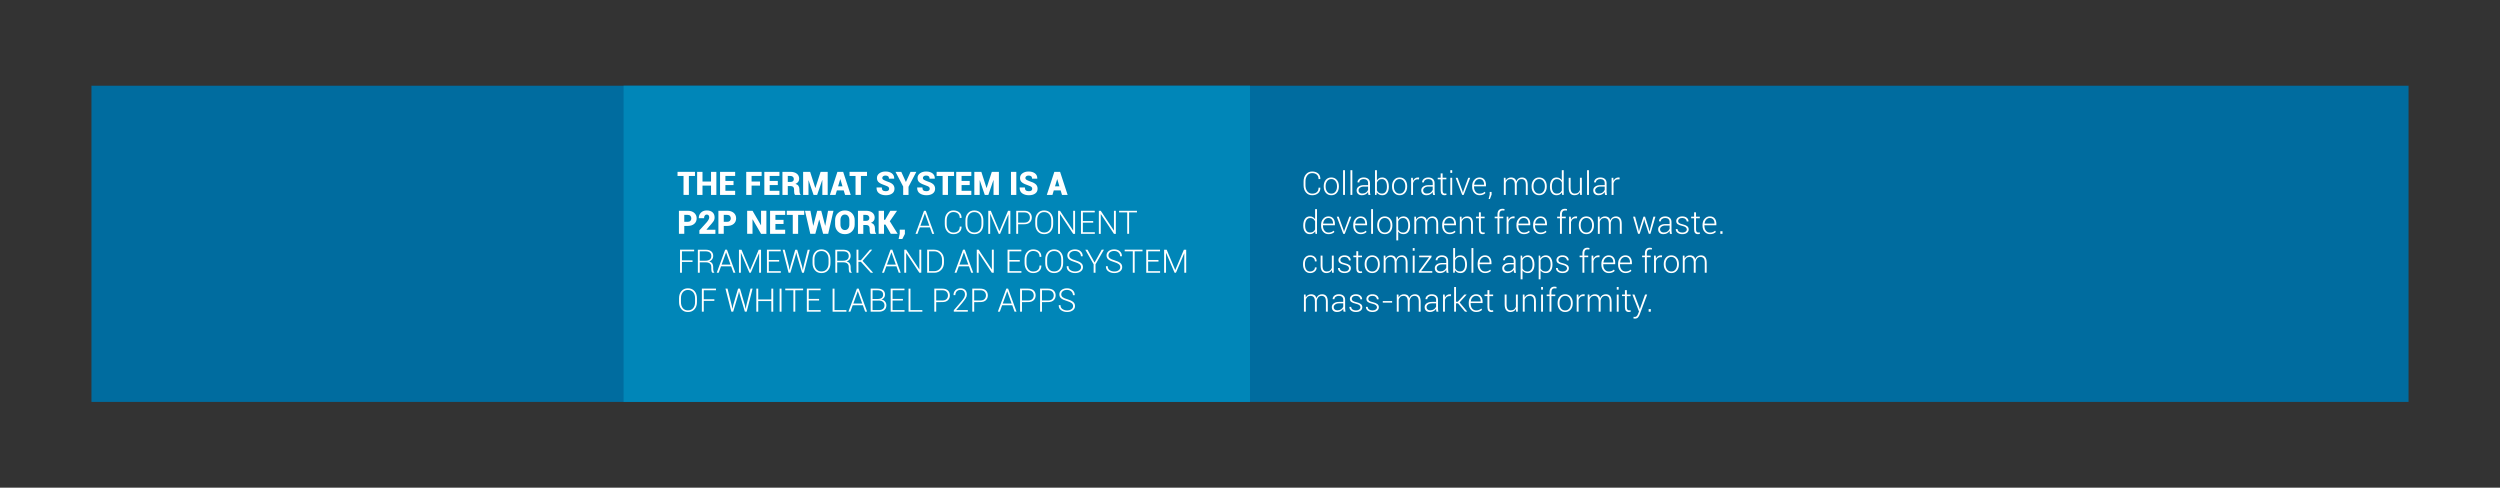 <?xml version="1.0" encoding="utf-8"?>
<!-- Generator: Adobe Illustrator 17.0.0, SVG Export Plug-In . SVG Version: 6.00 Build 0)  -->
<!DOCTYPE svg PUBLIC "-//W3C//DTD SVG 1.1//EN" "http://www.w3.org/Graphics/SVG/1.1/DTD/svg11.dtd">
<svg version="1.1" id="Layer_1" xmlns="http://www.w3.org/2000/svg" xmlns:xlink="http://www.w3.org/1999/xlink" x="0px" y="0px"
	 width="792px" height="154.483px" viewBox="0 0 792 154.483" enable-background="new 0 0 792 154.483" xml:space="preserve">
<rect x="0" y="0" width="792" height="154.483" fill="#333333" stroke="none"/>
<g>
	<g>
		<rect x="28.973" y="27.16" fill="#006C9F" width="734.054" height="100.163"/>
		<rect x="197.552" y="27.16" fill="#0086B8" width="198.448" height="100.163"/>
	</g>
	<g>
		<g>
			<path fill="#FFFFFF" d="M220.167,55.745h-1.932v6.001h-1.696v-6.001h-1.896V54.44h5.524V55.745z"/>
			<path fill="#FFFFFF" d="M226.946,61.747h-1.691v-2.94h-2.705v2.94h-1.696V54.44h1.696v3.061h2.705V54.44h1.691V61.747z"/>
			<path fill="#FFFFFF" d="M232.381,58.621h-2.574v1.821h3.086v1.305h-4.782V54.44h4.787v1.305h-3.091v1.571h2.574V58.621z"/>
			<path fill="#FFFFFF" d="M240.776,58.806h-2.674v2.94h-1.696V54.44h4.882v1.305h-3.186v1.756h2.674V58.806z"/>
			<path fill="#FFFFFF" d="M246.411,58.621h-2.574v1.821h3.086v1.305h-4.782V54.44h4.787v1.305h-3.091v1.571h2.574V58.621z"/>
			<path fill="#FFFFFF" d="M249.572,58.947v2.8h-1.696V54.44h2.544c0.847,0,1.517,0.196,2.012,0.587
				c0.495,0.392,0.743,0.927,0.743,1.606c0,0.378-0.1,0.703-0.298,0.974c-0.199,0.271-0.493,0.492-0.881,0.662
				c0.448,0.127,0.771,0.339,0.966,0.635c0.195,0.296,0.293,0.665,0.293,1.106v0.462c0,0.19,0.028,0.408,0.085,0.652
				c0.057,0.244,0.156,0.418,0.296,0.521v0.101h-1.751c-0.134-0.104-0.221-0.286-0.261-0.547c-0.04-0.261-0.06-0.507-0.06-0.738
				v-0.441c0-0.348-0.092-0.614-0.276-0.798s-0.453-0.276-0.808-0.276H249.572z M249.572,57.642h0.858
				c0.341,0,0.602-0.078,0.783-0.233c0.181-0.156,0.271-0.379,0.271-0.67c0-0.298-0.093-0.538-0.278-0.72
				c-0.186-0.182-0.448-0.273-0.786-0.273h-0.848V57.642z"/>
			<path fill="#FFFFFF" d="M258.289,59.554h0.03l1.651-5.113h2.243v7.306h-1.696V57.04l-0.03-0.005l-1.611,4.712h-1.139
				l-1.581-4.642l-0.03,0.005v4.637h-1.696V54.44h2.223L258.289,59.554z"/>
			<path fill="#FFFFFF" d="M267.291,60.327h-2.173l-0.421,1.42h-1.787l2.384-7.306h0.908v0.005l0.005-0.005h0.908l2.389,7.306
				h-1.786L267.291,60.327z M265.509,59.022h1.39l-0.682-2.268h-0.03L265.509,59.022z"/>
			<path fill="#FFFFFF" d="M274.662,55.745h-1.932v6.001h-1.696v-6.001h-1.896V54.44h5.524V55.745z"/>
			<path fill="#FFFFFF" d="M281.677,59.81c0-0.261-0.085-0.461-0.256-0.6c-0.171-0.139-0.48-0.287-0.928-0.444
				c-0.907-0.294-1.58-0.608-2.02-0.941s-0.66-0.812-0.66-1.438c0-0.612,0.256-1.107,0.768-1.485
				c0.512-0.378,1.163-0.567,1.952-0.567c0.833,0,1.503,0.195,2.012,0.584c0.508,0.39,0.754,0.939,0.738,1.648l-0.01,0.03h-1.646
				c0-0.345-0.094-0.595-0.281-0.75c-0.188-0.156-0.47-0.233-0.848-0.233c-0.308,0-0.55,0.075-0.728,0.226
				c-0.177,0.151-0.266,0.336-0.266,0.557c0,0.214,0.091,0.386,0.273,0.514c0.183,0.129,0.523,0.291,1.021,0.484
				c0.846,0.251,1.487,0.557,1.922,0.918c0.435,0.361,0.652,0.856,0.652,1.485c0,0.642-0.25,1.145-0.752,1.508
				c-0.502,0.363-1.167,0.544-1.997,0.544c-0.826,0-1.526-0.195-2.1-0.584s-0.852-1.003-0.835-1.839l0.01-0.03h1.651
				c0,0.425,0.104,0.727,0.313,0.906c0.209,0.179,0.529,0.269,0.961,0.269c0.354,0,0.619-0.07,0.793-0.21
				C281.59,60.221,281.677,60.037,281.677,59.81z"/>
			<path fill="#FFFFFF" d="M286.976,57.632h0.03l1.455-3.191h1.836l-2.479,4.737v2.569h-1.691v-2.645l-2.438-4.662h1.836
				L286.976,57.632z"/>
			<path fill="#FFFFFF" d="M294.543,59.81c0-0.261-0.085-0.461-0.256-0.6c-0.171-0.139-0.48-0.287-0.928-0.444
				c-0.907-0.294-1.58-0.608-2.02-0.941s-0.66-0.812-0.66-1.438c0-0.612,0.256-1.107,0.768-1.485
				c0.512-0.378,1.163-0.567,1.952-0.567c0.833,0,1.503,0.195,2.012,0.584c0.508,0.39,0.754,0.939,0.738,1.648l-0.01,0.03h-1.646
				c0-0.345-0.094-0.595-0.281-0.75c-0.188-0.156-0.47-0.233-0.848-0.233c-0.308,0-0.55,0.075-0.728,0.226
				c-0.177,0.151-0.266,0.336-0.266,0.557c0,0.214,0.091,0.386,0.273,0.514c0.183,0.129,0.523,0.291,1.021,0.484
				c0.846,0.251,1.487,0.557,1.922,0.918c0.435,0.361,0.652,0.856,0.652,1.485c0,0.642-0.25,1.145-0.752,1.508
				c-0.502,0.363-1.167,0.544-1.997,0.544c-0.826,0-1.526-0.195-2.1-0.584s-0.852-1.003-0.835-1.839l0.01-0.03h1.651
				c0,0.425,0.104,0.727,0.313,0.906c0.209,0.179,0.529,0.269,0.961,0.269c0.354,0,0.619-0.07,0.793-0.21
				C294.456,60.221,294.543,60.037,294.543,59.81z"/>
			<path fill="#FFFFFF" d="M302.246,55.745h-1.932v6.001h-1.696v-6.001h-1.896V54.44h5.524V55.745z"/>
			<path fill="#FFFFFF" d="M307.204,58.621h-2.574v1.821h3.086v1.305h-4.782V54.44h4.787v1.305h-3.091v1.571h2.574V58.621z"/>
			<path fill="#FFFFFF" d="M312.527,59.554h0.03l1.651-5.113h2.243v7.306h-1.696V57.04l-0.03-0.005l-1.611,4.712h-1.139
				l-1.581-4.642l-0.03,0.005v4.637h-1.696V54.44h2.223L312.527,59.554z"/>
			<path fill="#FFFFFF" d="M321.971,61.747h-1.691V54.44h1.691V61.747z"/>
			<path fill="#FFFFFF" d="M327.009,59.81c0-0.261-0.085-0.461-0.256-0.6c-0.171-0.139-0.48-0.287-0.928-0.444
				c-0.907-0.294-1.58-0.608-2.02-0.941s-0.66-0.812-0.66-1.438c0-0.612,0.256-1.107,0.768-1.485
				c0.512-0.378,1.163-0.567,1.952-0.567c0.833,0,1.503,0.195,2.012,0.584c0.508,0.39,0.754,0.939,0.738,1.648l-0.01,0.03h-1.646
				c0-0.345-0.094-0.595-0.281-0.75c-0.188-0.156-0.47-0.233-0.848-0.233c-0.308,0-0.55,0.075-0.728,0.226
				c-0.177,0.151-0.266,0.336-0.266,0.557c0,0.214,0.091,0.386,0.273,0.514c0.183,0.129,0.523,0.291,1.021,0.484
				c0.846,0.251,1.487,0.557,1.922,0.918c0.435,0.361,0.652,0.856,0.652,1.485c0,0.642-0.25,1.145-0.752,1.508
				c-0.502,0.363-1.167,0.544-1.997,0.544c-0.826,0-1.526-0.195-2.1-0.584s-0.852-1.003-0.835-1.839l0.01-0.03h1.651
				c0,0.425,0.104,0.727,0.313,0.906c0.209,0.179,0.529,0.269,0.961,0.269c0.354,0,0.619-0.07,0.793-0.21
				C326.922,60.221,327.009,60.037,327.009,59.81z"/>
			<path fill="#FFFFFF" d="M336.011,60.327h-2.173l-0.421,1.42h-1.787l2.384-7.306h0.908v0.005l0.005-0.005h0.908l2.389,7.306
				h-1.786L336.011,60.327z M334.23,59.022h1.39l-0.682-2.268h-0.03L334.23,59.022z"/>
			<path fill="#FFFFFF" d="M216.78,71.575v2.504h-1.696v-7.306h2.79c0.866,0,1.554,0.221,2.063,0.663
				c0.508,0.441,0.763,1.022,0.763,1.741s-0.254,1.299-0.763,1.739c-0.509,0.439-1.196,0.66-2.063,0.66H216.78z M216.78,70.27h1.094
				c0.368,0,0.649-0.101,0.843-0.304c0.194-0.202,0.292-0.462,0.292-0.78c0-0.324-0.097-0.59-0.289-0.798
				c-0.192-0.208-0.475-0.311-0.846-0.311h-1.094V70.27z"/>
			<path fill="#FFFFFF" d="M226.64,74.079h-5.078v-1.104l2.248-2.469c0.301-0.341,0.522-0.646,0.662-0.913
				c0.141-0.268,0.211-0.5,0.211-0.698c0-0.284-0.063-0.509-0.19-0.675c-0.127-0.166-0.332-0.249-0.612-0.249
				c-0.264,0-0.469,0.108-0.615,0.324s-0.218,0.491-0.218,0.826h-1.661l-0.01-0.03c-0.017-0.676,0.206-1.249,0.667-1.719
				c0.461-0.47,1.074-0.705,1.836-0.705c0.799,0,1.417,0.197,1.852,0.59c0.435,0.393,0.652,0.934,0.652,1.623
				c0,0.462-0.121,0.871-0.361,1.227s-0.683,0.882-1.325,1.578l-0.888,1.064l0.01,0.025h2.82V74.079z"/>
			<path fill="#FFFFFF" d="M229.285,71.575v2.504h-1.696v-7.306h2.79c0.866,0,1.554,0.221,2.063,0.663
				c0.508,0.441,0.763,1.022,0.763,1.741s-0.254,1.299-0.763,1.739c-0.509,0.439-1.196,0.66-2.063,0.66H229.285z M229.285,70.27
				h1.094c0.368,0,0.649-0.101,0.843-0.304c0.194-0.202,0.292-0.462,0.292-0.78c0-0.324-0.097-0.59-0.289-0.798
				c-0.192-0.208-0.475-0.311-0.846-0.311h-1.094V70.27z"/>
			<path fill="#FFFFFF" d="M242.793,74.079h-1.691l-2.675-4.597l-0.03,0.01v4.586h-1.696v-7.306h1.696l2.674,4.591l0.03-0.01v-4.582
				h1.691V74.079z"/>
			<path fill="#FFFFFF" d="M248.228,70.953h-2.574v1.821h3.086v1.305h-4.782v-7.306h4.787v1.305h-3.091v1.571h2.574V70.953z"/>
			<path fill="#FFFFFF" d="M254.776,68.077h-1.932v6.001h-1.696v-6.001h-1.896v-1.305h5.524V68.077z"/>
			<path fill="#FFFFFF" d="M261.415,71.509h0.03l0.883-4.737h1.716l-1.676,7.306h-1.596l-1.229-4.511h-0.03l-1.219,4.511h-1.596
				l-1.681-7.306h1.721l0.883,4.742l0.03,0.005l1.239-4.747h1.28L261.415,71.509z"/>
			<path fill="#FFFFFF" d="M270.768,71.083c0,0.9-0.285,1.642-0.855,2.226c-0.57,0.583-1.315,0.875-2.236,0.875
				c-0.926,0-1.677-0.292-2.253-0.875c-0.575-0.584-0.863-1.326-0.863-2.226v-1.315c0-0.896,0.287-1.637,0.86-2.223
				s1.322-0.878,2.246-0.878c0.917,0,1.663,0.293,2.238,0.878c0.576,0.585,0.863,1.326,0.863,2.223V71.083z M269.077,69.758
				c0-0.522-0.123-0.95-0.369-1.285c-0.246-0.334-0.593-0.502-1.041-0.502c-0.458,0-0.809,0.167-1.051,0.5s-0.364,0.762-0.364,1.287
				v1.325c0,0.528,0.123,0.96,0.369,1.294c0.246,0.334,0.598,0.502,1.056,0.502c0.445,0,0.79-0.167,1.034-0.502
				c0.244-0.334,0.366-0.766,0.366-1.294V69.758z"/>
			<path fill="#FFFFFF" d="M273.498,71.279v2.8h-1.696v-7.306h2.544c0.847,0,1.517,0.196,2.012,0.587
				c0.495,0.392,0.743,0.927,0.743,1.606c0,0.378-0.1,0.703-0.298,0.974c-0.199,0.271-0.493,0.492-0.881,0.662
				c0.448,0.127,0.771,0.339,0.966,0.635c0.195,0.296,0.293,0.665,0.293,1.106v0.462c0,0.19,0.028,0.408,0.085,0.652
				c0.057,0.244,0.156,0.418,0.296,0.521v0.101h-1.751c-0.134-0.104-0.221-0.286-0.261-0.547c-0.04-0.261-0.06-0.507-0.06-0.738
				v-0.441c0-0.348-0.092-0.614-0.276-0.798s-0.453-0.276-0.808-0.276H273.498z M273.498,69.974h0.858
				c0.341,0,0.602-0.078,0.783-0.233c0.181-0.156,0.271-0.379,0.271-0.67c0-0.298-0.093-0.538-0.278-0.72
				c-0.186-0.182-0.448-0.273-0.786-0.273h-0.848V69.974z"/>
			<path fill="#FFFFFF" d="M280.523,71.148h-0.472v2.931h-1.696v-7.306h1.696v2.86h0.351l1.651-2.86h2.133l-2.298,3.322l2.494,3.984
				h-2.178L280.523,71.148z"/>
			<path fill="#FFFFFF" d="M286.67,74.119l-0.818,1.596h-1.169l0.351-1.641v-1.32h1.636V74.119z"/>
			<path fill="#FFFFFF" d="M294.603,72.042h-3.206l-0.738,2.037h-0.622l2.685-7.306h0.567l2.665,7.306h-0.623L294.603,72.042z
				 M291.587,71.504h2.82l-1.385-3.874h-0.03L291.587,71.504z"/>
			<path fill="#FFFFFF" d="M304.614,71.795l0.01,0.03c0.013,0.716-0.221,1.288-0.703,1.716c-0.482,0.428-1.114,0.643-1.897,0.643
				c-0.813,0-1.468-0.293-1.967-0.881c-0.499-0.587-0.748-1.347-0.748-2.281v-1.189c0-0.93,0.249-1.69,0.748-2.281
				s1.154-0.886,1.967-0.886c0.793,0,1.428,0.209,1.904,0.627c0.477,0.418,0.708,0.994,0.695,1.726l-0.01,0.03h-0.562
				c0-0.589-0.18-1.048-0.54-1.377c-0.359-0.33-0.855-0.495-1.488-0.495c-0.639,0-1.151,0.248-1.538,0.743
				c-0.386,0.495-0.58,1.129-0.58,1.902v1.199c0,0.783,0.193,1.421,0.58,1.915c0.387,0.494,0.899,0.74,1.538,0.74
				c0.632,0,1.128-0.161,1.488-0.482c0.36-0.321,0.54-0.788,0.54-1.4H304.614z"/>
			<path fill="#FFFFFF" d="M311.529,71.023c0,0.943-0.258,1.707-0.775,2.289c-0.517,0.582-1.21,0.873-2.08,0.873
				c-0.856,0-1.54-0.291-2.05-0.873c-0.51-0.582-0.766-1.345-0.766-2.289v-1.189c0-0.94,0.254-1.703,0.763-2.288
				c0.509-0.585,1.191-0.878,2.047-0.878c0.87,0,1.564,0.293,2.083,0.878s0.778,1.348,0.778,2.288V71.023z M310.932,69.823
				c0-0.79-0.2-1.425-0.6-1.907c-0.4-0.481-0.954-0.723-1.664-0.723c-0.696,0-1.238,0.241-1.625,0.723
				c-0.388,0.482-0.582,1.117-0.582,1.907v1.199c0,0.796,0.195,1.436,0.584,1.917c0.39,0.482,0.932,0.723,1.628,0.723
				c0.712,0,1.267-0.24,1.663-0.72c0.396-0.48,0.595-1.12,0.595-1.919V69.823z"/>
			<path fill="#FFFFFF" d="M316.597,73.206h0.03l2.72-6.433h0.732v7.306h-0.602v-6.137l-0.03-0.005l-2.619,6.142h-0.432l-2.68-6.292
				l-0.03,0.005v6.288h-0.603v-7.306h0.803L316.597,73.206z"/>
			<path fill="#FFFFFF" d="M322.548,71.043v3.036h-0.603v-7.306h2.519c0.766,0,1.359,0.196,1.779,0.587
				c0.419,0.392,0.629,0.907,0.629,1.546c0,0.649-0.21,1.167-0.629,1.555c-0.42,0.388-1.013,0.583-1.779,0.583H322.548z
				 M322.548,70.531h1.917c0.603,0,1.054-0.153,1.355-0.459c0.301-0.306,0.452-0.691,0.452-1.157c0-0.468-0.15-0.857-0.452-1.167
				c-0.301-0.31-0.752-0.464-1.355-0.464h-1.917V70.531z"/>
			<path fill="#FFFFFF" d="M333.643,71.023c0,0.943-0.258,1.707-0.775,2.289c-0.517,0.582-1.21,0.873-2.08,0.873
				c-0.856,0-1.54-0.291-2.05-0.873c-0.51-0.582-0.766-1.345-0.766-2.289v-1.189c0-0.94,0.254-1.703,0.763-2.288
				c0.509-0.585,1.191-0.878,2.047-0.878c0.87,0,1.564,0.293,2.083,0.878s0.778,1.348,0.778,2.288V71.023z M333.046,69.823
				c0-0.79-0.2-1.425-0.6-1.907c-0.4-0.481-0.954-0.723-1.664-0.723c-0.696,0-1.238,0.241-1.625,0.723
				c-0.388,0.482-0.582,1.117-0.582,1.907v1.199c0,0.796,0.195,1.436,0.584,1.917c0.39,0.482,0.932,0.723,1.628,0.723
				c0.712,0,1.267-0.24,1.663-0.72c0.396-0.48,0.595-1.12,0.595-1.919V69.823z"/>
			<path fill="#FFFFFF" d="M340.583,74.079h-0.602l-4.15-6.252l-0.03,0.005v6.248h-0.603v-7.306h0.603l4.15,6.237l0.03-0.005v-6.232
				h0.602V74.079z"/>
			<path fill="#FFFFFF" d="M346.328,70.541h-3.276v3.031h3.789v0.507h-4.391v-7.306h4.366v0.512h-3.763v2.745h3.276V70.541z"/>
			<path fill="#FFFFFF" d="M353.499,74.079h-0.602l-4.15-6.252l-0.03,0.005v6.248h-0.603v-7.306h0.603l4.15,6.237l0.03-0.005v-6.232
				h0.602V74.079z"/>
			<path fill="#FFFFFF" d="M360.188,67.284h-2.489v6.794h-0.597v-6.794h-2.574v-0.512h5.66V67.284z"/>
			<path fill="#FFFFFF" d="M219.395,82.989h-3.357v3.422h-0.603v-7.306h4.471v0.512h-3.869v2.854h3.357V82.989z"/>
			<path fill="#FFFFFF" d="M221.683,83.109v3.302h-0.602V79.11h2.434c0.783,0,1.383,0.171,1.801,0.514
				c0.418,0.344,0.627,0.844,0.627,1.503c0,0.389-0.111,0.735-0.334,1.042c-0.222,0.306-0.538,0.529-0.946,0.669
				c0.452,0.114,0.777,0.317,0.976,0.61s0.299,0.659,0.299,1.102v0.688c0,0.228,0.026,0.432,0.08,0.612
				c0.053,0.18,0.142,0.327,0.266,0.441v0.12h-0.612c-0.124-0.12-0.211-0.289-0.261-0.507c-0.05-0.218-0.075-0.443-0.075-0.678
				v-0.667c0-0.448-0.145-0.802-0.434-1.062c-0.289-0.259-0.693-0.389-1.211-0.389H221.683z M221.683,82.597h1.761
				c0.659,0,1.141-0.133,1.445-0.399c0.304-0.266,0.457-0.624,0.457-1.076c0-0.481-0.151-0.852-0.454-1.111
				c-0.303-0.259-0.762-0.389-1.377-0.389h-1.832V82.597z"/>
			<path fill="#FFFFFF" d="M231.623,84.374h-3.206l-0.738,2.037h-0.622l2.685-7.306h0.567l2.665,7.306h-0.623L231.623,84.374z
				 M228.608,83.836h2.82l-1.385-3.874h-0.03L228.608,83.836z"/>
			<path fill="#FFFFFF" d="M237.614,85.538h0.03l2.72-6.433h0.732v7.306h-0.602v-6.137l-0.03-0.005l-2.619,6.142h-0.432l-2.68-6.293
				l-0.03,0.006v6.287h-0.603v-7.306h0.803L237.614,85.538z"/>
			<path fill="#FFFFFF" d="M246.842,82.873h-3.276v3.031h3.789v0.507h-4.391v-7.306h4.366v0.512h-3.763v2.744h3.276V82.873z"/>
			<path fill="#FFFFFF" d="M249.904,84.313l0.226,1.18h0.03l0.256-1.18l1.525-5.208h0.607l1.53,5.208l0.246,1.185h0.03l0.241-1.185
				l1.29-5.208h0.652l-1.872,7.306h-0.572l-1.651-5.605l-0.181-0.787h-0.03l-0.17,0.787l-1.671,5.605h-0.572l-1.872-7.306h0.652
				L249.904,84.313z"/>
			<path fill="#FFFFFF" d="M263.086,83.355c0,0.943-0.258,1.706-0.775,2.288c-0.517,0.582-1.21,0.873-2.08,0.873
				c-0.856,0-1.54-0.291-2.05-0.873c-0.51-0.582-0.766-1.345-0.766-2.288v-1.189c0-0.94,0.254-1.703,0.763-2.288
				c0.509-0.586,1.191-0.878,2.047-0.878c0.87,0,1.564,0.292,2.083,0.878c0.519,0.585,0.778,1.348,0.778,2.288V83.355z
				 M262.488,82.156c0-0.79-0.2-1.426-0.6-1.907s-0.954-0.723-1.664-0.723c-0.696,0-1.238,0.241-1.625,0.723
				c-0.388,0.481-0.582,1.117-0.582,1.907v1.199c0,0.796,0.195,1.435,0.584,1.917c0.39,0.481,0.932,0.723,1.628,0.723
				c0.712,0,1.267-0.24,1.663-0.721c0.396-0.479,0.595-1.12,0.595-1.919V82.156z"/>
			<path fill="#FFFFFF" d="M265.229,83.109v3.302h-0.602V79.11h2.434c0.783,0,1.383,0.171,1.801,0.514
				c0.418,0.344,0.627,0.844,0.627,1.503c0,0.389-0.111,0.735-0.334,1.042c-0.222,0.306-0.538,0.529-0.946,0.669
				c0.452,0.114,0.777,0.317,0.976,0.61s0.299,0.659,0.299,1.102v0.688c0,0.228,0.026,0.432,0.08,0.612
				c0.053,0.18,0.142,0.327,0.266,0.441v0.12h-0.612c-0.124-0.12-0.211-0.289-0.261-0.507c-0.05-0.218-0.075-0.443-0.075-0.678
				v-0.667c0-0.448-0.145-0.802-0.434-1.062c-0.289-0.259-0.693-0.389-1.211-0.389H265.229z M265.229,82.597h1.761
				c0.659,0,1.141-0.133,1.445-0.399c0.304-0.266,0.457-0.624,0.457-1.076c0-0.481-0.151-0.852-0.454-1.111
				c-0.303-0.259-0.762-0.389-1.377-0.389h-1.832V82.597z"/>
			<path fill="#FFFFFF" d="M272.735,82.943h-0.788v3.468h-0.603v-7.306h0.603v3.331h0.783l2.87-3.331h0.683l0.01,0.024l-3.031,3.513
				l3.332,3.743l-0.01,0.025h-0.722L272.735,82.943z"/>
			<path fill="#FFFFFF" d="M283.995,84.374h-3.206l-0.738,2.037h-0.622l2.685-7.306h0.567l2.665,7.306h-0.623L283.995,84.374z
				 M280.98,83.836h2.82l-1.385-3.874h-0.03L280.98,83.836z"/>
			<path fill="#FFFFFF" d="M291.858,86.411h-0.602l-4.15-6.252l-0.03,0.005v6.247h-0.603v-7.306h0.603l4.15,6.237l0.03-0.006v-6.231
				h0.602V86.411z"/>
			<path fill="#FFFFFF" d="M293.725,86.411v-7.306h2.228c0.894,0,1.632,0.297,2.216,0.893c0.583,0.596,0.875,1.36,0.875,2.293v0.938
				c0,0.934-0.292,1.697-0.875,2.291c-0.584,0.594-1.322,0.891-2.216,0.891H293.725z M294.328,79.617v6.287h1.625
				c0.723,0,1.318-0.253,1.787-0.758s0.703-1.144,0.703-1.917v-0.953c0-0.763-0.235-1.396-0.705-1.901
				c-0.47-0.506-1.065-0.758-1.784-0.758H294.328z"/>
			<path fill="#FFFFFF" d="M306.962,84.374h-3.206l-0.738,2.037h-0.622l2.685-7.306h0.567l2.665,7.306h-0.623L306.962,84.374z
				 M303.947,83.836h2.82l-1.385-3.874h-0.03L303.947,83.836z"/>
			<path fill="#FFFFFF" d="M314.825,86.411h-0.602l-4.15-6.252l-0.03,0.005v6.247h-0.603v-7.306h0.603l4.15,6.237l0.03-0.006v-6.231
				h0.602V86.411z"/>
			<path fill="#FFFFFF" d="M323.07,82.873h-3.276v3.031h3.789v0.507h-4.391v-7.306h4.366v0.512h-3.763v2.744h3.276V82.873z"/>
			<path fill="#FFFFFF" d="M329.89,84.128l0.01,0.03c0.013,0.716-0.221,1.288-0.703,1.716c-0.482,0.429-1.114,0.643-1.897,0.643
				c-0.813,0-1.468-0.294-1.967-0.881s-0.748-1.348-0.748-2.28v-1.189c0-0.93,0.249-1.69,0.748-2.28
				C325.832,79.295,326.487,79,327.3,79c0.793,0,1.428,0.209,1.904,0.627c0.477,0.418,0.708,0.993,0.695,1.727l-0.01,0.029h-0.562
				c0-0.589-0.18-1.048-0.54-1.377c-0.359-0.33-0.855-0.494-1.488-0.494c-0.639,0-1.151,0.247-1.538,0.742
				c-0.386,0.495-0.58,1.129-0.58,1.902v1.199c0,0.782,0.193,1.421,0.58,1.914c0.387,0.493,0.899,0.74,1.538,0.74
				c0.632,0,1.128-0.16,1.488-0.481c0.36-0.321,0.54-0.788,0.54-1.4H329.89z"/>
			<path fill="#FFFFFF" d="M336.804,83.355c0,0.943-0.258,1.706-0.775,2.288c-0.517,0.582-1.21,0.873-2.08,0.873
				c-0.856,0-1.54-0.291-2.05-0.873c-0.51-0.582-0.766-1.345-0.766-2.288v-1.189c0-0.94,0.254-1.703,0.763-2.288
				c0.509-0.586,1.191-0.878,2.047-0.878c0.87,0,1.564,0.292,2.083,0.878c0.519,0.585,0.778,1.348,0.778,2.288V83.355z
				 M336.207,82.156c0-0.79-0.2-1.426-0.6-1.907s-0.954-0.723-1.664-0.723c-0.696,0-1.238,0.241-1.625,0.723
				c-0.388,0.481-0.582,1.117-0.582,1.907v1.199c0,0.796,0.195,1.435,0.584,1.917c0.39,0.481,0.932,0.723,1.628,0.723
				c0.712,0,1.267-0.24,1.663-0.721c0.396-0.479,0.595-1.12,0.595-1.919V82.156z"/>
			<path fill="#FFFFFF" d="M342.48,84.634c0-0.375-0.149-0.684-0.447-0.929c-0.298-0.244-0.803-0.473-1.516-0.688
				c-0.779-0.214-1.372-0.48-1.779-0.8c-0.406-0.319-0.609-0.754-0.609-1.303c0-0.559,0.228-1.018,0.682-1.377
				c0.455-0.359,1.036-0.539,1.741-0.539c0.743,0,1.34,0.203,1.792,0.609s0.671,0.923,0.657,1.548l-0.01,0.03h-0.562
				c0-0.481-0.175-0.882-0.524-1.199c-0.35-0.318-0.8-0.477-1.353-0.477c-0.568,0-1.014,0.135-1.337,0.403
				c-0.323,0.27-0.484,0.6-0.484,0.991c0,0.371,0.146,0.677,0.439,0.916c0.293,0.239,0.809,0.463,1.548,0.67
				c0.769,0.224,1.356,0.5,1.761,0.828s0.607,0.763,0.607,1.305c0,0.568-0.237,1.026-0.71,1.372c-0.474,0.347-1.07,0.52-1.789,0.52
				s-1.346-0.184-1.881-0.55c-0.536-0.366-0.795-0.9-0.778-1.603l0.01-0.03h0.557c0,0.565,0.212,0.985,0.637,1.262
				s0.91,0.414,1.455,0.414c0.559,0,1.014-0.128,1.365-0.384C342.304,85.37,342.48,85.04,342.48,84.634z"/>
			<path fill="#FFFFFF" d="M346.765,83.164l2.263-4.059h0.697l-2.665,4.636v2.67h-0.597v-2.694l-2.644-4.611h0.697L346.765,83.164z"
				/>
			<path fill="#FFFFFF" d="M354.904,84.634c0-0.375-0.149-0.684-0.447-0.929c-0.298-0.244-0.803-0.473-1.516-0.688
				c-0.779-0.214-1.372-0.48-1.779-0.8c-0.406-0.319-0.609-0.754-0.609-1.303c0-0.559,0.228-1.018,0.682-1.377
				c0.455-0.359,1.036-0.539,1.741-0.539c0.743,0,1.34,0.203,1.792,0.609s0.671,0.923,0.657,1.548l-0.01,0.03h-0.562
				c0-0.481-0.175-0.882-0.524-1.199c-0.35-0.318-0.8-0.477-1.353-0.477c-0.568,0-1.014,0.135-1.337,0.403
				c-0.323,0.27-0.484,0.6-0.484,0.991c0,0.371,0.146,0.677,0.439,0.916c0.293,0.239,0.809,0.463,1.548,0.67
				c0.769,0.224,1.356,0.5,1.761,0.828s0.607,0.763,0.607,1.305c0,0.568-0.237,1.026-0.71,1.372c-0.474,0.347-1.07,0.52-1.789,0.52
				s-1.346-0.184-1.881-0.55c-0.536-0.366-0.795-0.9-0.778-1.603l0.01-0.03h0.557c0,0.565,0.212,0.985,0.637,1.262
				s0.91,0.414,1.455,0.414c0.559,0,1.014-0.128,1.365-0.384C354.728,85.37,354.904,85.04,354.904,84.634z"/>
			<path fill="#FFFFFF" d="M361.954,79.617h-2.489v6.794h-0.597v-6.794h-2.574v-0.512h5.66V79.617z"/>
			<path fill="#FFFFFF" d="M367.007,82.873h-3.276v3.031h3.789v0.507h-4.391v-7.306h4.366v0.512h-3.763v2.744h3.276V82.873z"/>
			<path fill="#FFFFFF" d="M372.306,85.538h0.03l2.72-6.433h0.732v7.306h-0.602v-6.137l-0.03-0.005l-2.619,6.142h-0.432l-2.68-6.293
				l-0.03,0.006v6.287h-0.603v-7.306h0.803L372.306,85.538z"/>
			<path fill="#FFFFFF" d="M220.795,95.687c0,0.943-0.258,1.706-0.775,2.288c-0.517,0.582-1.21,0.873-2.08,0.873
				c-0.856,0-1.54-0.291-2.05-0.873c-0.51-0.582-0.766-1.345-0.766-2.288v-1.189c0-0.94,0.254-1.703,0.763-2.288
				c0.509-0.586,1.191-0.878,2.047-0.878c0.87,0,1.564,0.292,2.083,0.878c0.519,0.585,0.778,1.348,0.778,2.288V95.687z
				 M220.197,94.488c0-0.79-0.2-1.426-0.6-1.907s-0.954-0.723-1.664-0.723c-0.696,0-1.238,0.241-1.625,0.723
				c-0.388,0.481-0.582,1.117-0.582,1.907v1.199c0,0.796,0.195,1.435,0.584,1.917c0.39,0.481,0.932,0.723,1.628,0.723
				c0.712,0,1.267-0.24,1.663-0.721c0.396-0.479,0.595-1.12,0.595-1.919V94.488z"/>
			<path fill="#FFFFFF" d="M226.309,95.321h-3.357v3.422h-0.603v-7.306h4.471v0.512h-3.869v2.854h3.357V95.321z"/>
			<path fill="#FFFFFF" d="M231.784,96.645l0.226,1.18h0.03l0.256-1.18l1.525-5.208h0.607l1.53,5.208l0.246,1.185h0.03l0.241-1.185
				l1.29-5.208h0.652l-1.872,7.306h-0.572l-1.651-5.605l-0.181-0.787h-0.03l-0.17,0.787l-1.671,5.605h-0.572l-1.872-7.306h0.652
				L231.784,96.645z"/>
			<path fill="#FFFFFF" d="M244.961,98.743h-0.602V95.38h-4.15v3.362h-0.603v-7.306h0.603v3.432h4.15v-3.432h0.602V98.743z"/>
			<path fill="#FFFFFF" d="M247.585,98.743h-0.602v-7.306h0.602V98.743z"/>
			<path fill="#FFFFFF" d="M254.43,91.949h-2.489v6.794h-0.597v-6.794h-2.574v-0.512h5.66V91.949z"/>
			<path fill="#FFFFFF" d="M259.483,95.205h-3.276v3.031h3.789v0.507h-4.391v-7.306h4.366v0.512h-3.763v2.744h3.276V95.205z"/>
			<path fill="#FFFFFF" d="M264.371,98.236h3.773v0.507h-4.376v-7.306h0.603V98.236z"/>
			<path fill="#FFFFFF" d="M273.347,96.706h-3.206l-0.738,2.037h-0.622l2.685-7.306h0.567l2.665,7.306h-0.623L273.347,96.706z
				 M270.332,96.169h2.82l-1.385-3.874h-0.03L270.332,96.169z"/>
			<path fill="#FFFFFF" d="M275.826,98.743v-7.306h2.133c0.759,0,1.352,0.159,1.776,0.479s0.637,0.801,0.637,1.443
				c0,0.364-0.103,0.684-0.309,0.958c-0.206,0.274-0.482,0.469-0.831,0.582c0.462,0.057,0.839,0.258,1.132,0.603
				c0.292,0.344,0.439,0.747,0.439,1.209c0,0.652-0.211,1.154-0.635,1.505c-0.423,0.352-0.989,0.527-1.699,0.527H275.826z
				 M276.429,94.713h1.756c0.505-0.01,0.896-0.132,1.171-0.364s0.414-0.569,0.414-1.011c0-0.462-0.154-0.809-0.461-1.041
				c-0.308-0.232-0.758-0.349-1.35-0.349h-1.53V94.713z M276.429,95.22v3.016h2.042c0.539,0,0.962-0.133,1.27-0.398
				c0.308-0.267,0.462-0.639,0.462-1.117c0-0.438-0.151-0.793-0.454-1.066c-0.303-0.272-0.708-0.417-1.217-0.434h-0.081H276.429z"/>
			<path fill="#FFFFFF" d="M286.043,95.205h-3.276v3.031h3.789v0.507h-4.391v-7.306h4.366v0.512h-3.763v2.744h3.276V95.205z"/>
			<path fill="#FFFFFF" d="M288.431,98.236h3.773v0.507h-4.376v-7.306h0.603V98.236z"/>
			<path fill="#FFFFFF" d="M296.59,95.707v3.036h-0.603v-7.306h2.519c0.766,0,1.359,0.195,1.779,0.587
				c0.419,0.392,0.629,0.906,0.629,1.545c0,0.649-0.21,1.168-0.629,1.556c-0.42,0.389-1.013,0.582-1.779,0.582H296.59z
				 M296.59,95.195h1.917c0.603,0,1.054-0.153,1.355-0.459c0.301-0.306,0.452-0.691,0.452-1.156c0-0.469-0.15-0.857-0.452-1.167
				c-0.301-0.31-0.752-0.464-1.355-0.464h-1.917V95.195z"/>
			<path fill="#FFFFFF" d="M306.607,98.743h-4.446v-0.462l2.404-2.805c0.428-0.505,0.724-0.919,0.888-1.242
				c0.164-0.322,0.246-0.642,0.246-0.956c0-0.444-0.12-0.795-0.358-1.051c-0.239-0.256-0.593-0.384-1.062-0.384
				c-0.522,0-0.923,0.154-1.204,0.464c-0.281,0.31-0.422,0.705-0.422,1.187h-0.562l-0.01-0.03c-0.017-0.595,0.176-1.1,0.577-1.513
				s0.941-0.619,1.621-0.619c0.625,0,1.119,0.175,1.48,0.526s0.542,0.826,0.542,1.425c0,0.396-0.119,0.79-0.356,1.185
				c-0.238,0.395-0.587,0.873-1.049,1.436l-1.977,2.308l0.01,0.025h3.678V98.743z"/>
			<path fill="#FFFFFF" d="M308.624,95.707v3.036h-0.603v-7.306h2.519c0.766,0,1.359,0.195,1.779,0.587
				c0.419,0.392,0.629,0.906,0.629,1.545c0,0.649-0.21,1.168-0.629,1.556c-0.42,0.389-1.013,0.582-1.779,0.582H308.624z
				 M308.624,95.195h1.917c0.603,0,1.054-0.153,1.355-0.459c0.301-0.306,0.452-0.691,0.452-1.156c0-0.469-0.15-0.857-0.452-1.167
				c-0.301-0.31-0.752-0.464-1.355-0.464h-1.917V95.195z"/>
			<path fill="#FFFFFF" d="M320.681,96.706h-3.206l-0.738,2.037h-0.622l2.685-7.306h0.567l2.665,7.306h-0.623L320.681,96.706z
				 M317.666,96.169h2.82l-1.385-3.874h-0.03L317.666,96.169z"/>
			<path fill="#FFFFFF" d="M323.763,95.707v3.036h-0.603v-7.306h2.519c0.766,0,1.359,0.195,1.779,0.587
				c0.419,0.392,0.629,0.906,0.629,1.545c0,0.649-0.21,1.168-0.629,1.556c-0.42,0.389-1.013,0.582-1.779,0.582H323.763z
				 M323.763,95.195h1.917c0.603,0,1.054-0.153,1.355-0.459c0.301-0.306,0.452-0.691,0.452-1.156c0-0.469-0.15-0.857-0.452-1.167
				c-0.301-0.31-0.752-0.464-1.355-0.464h-1.917V95.195z"/>
			<path fill="#FFFFFF" d="M330.101,95.707v3.036h-0.603v-7.306h2.519c0.766,0,1.359,0.195,1.779,0.587
				c0.419,0.392,0.629,0.906,0.629,1.545c0,0.649-0.21,1.168-0.629,1.556c-0.42,0.389-1.013,0.582-1.779,0.582H330.101z
				 M330.101,95.195h1.917c0.603,0,1.054-0.153,1.355-0.459c0.301-0.306,0.452-0.691,0.452-1.156c0-0.469-0.15-0.857-0.452-1.167
				c-0.301-0.31-0.752-0.464-1.355-0.464h-1.917V95.195z"/>
			<path fill="#FFFFFF" d="M339.956,96.966c0-0.375-0.149-0.684-0.447-0.929c-0.298-0.244-0.803-0.473-1.516-0.688
				c-0.779-0.214-1.372-0.48-1.779-0.8c-0.406-0.319-0.609-0.754-0.609-1.303c0-0.559,0.228-1.018,0.682-1.377
				c0.455-0.359,1.036-0.539,1.741-0.539c0.743,0,1.34,0.203,1.792,0.609s0.671,0.923,0.657,1.548l-0.01,0.03h-0.562
				c0-0.481-0.175-0.882-0.524-1.199c-0.35-0.318-0.8-0.477-1.353-0.477c-0.568,0-1.014,0.135-1.337,0.403
				c-0.323,0.27-0.484,0.6-0.484,0.991c0,0.371,0.146,0.677,0.439,0.916c0.293,0.239,0.809,0.463,1.548,0.67
				c0.769,0.224,1.356,0.5,1.761,0.828s0.607,0.763,0.607,1.305c0,0.568-0.237,1.026-0.71,1.372c-0.474,0.347-1.07,0.52-1.789,0.52
				s-1.346-0.184-1.881-0.55c-0.536-0.366-0.795-0.9-0.778-1.603l0.01-0.03h0.557c0,0.565,0.212,0.985,0.637,1.262
				s0.91,0.414,1.455,0.414c0.559,0,1.014-0.128,1.365-0.384C339.78,97.702,339.956,97.372,339.956,96.966z"/>
		</g>
	</g>
	<g>
		<g>
			<path fill="#FFFFFF" d="M418.279,59.463l0.01,0.03c0.013,0.716-0.221,1.288-0.703,1.716c-0.481,0.428-1.113,0.643-1.896,0.643
				c-0.813,0-1.469-0.293-1.967-0.881c-0.499-0.587-0.748-1.347-0.748-2.281v-1.189c0-0.93,0.249-1.69,0.748-2.281
				c0.498-0.59,1.154-0.886,1.967-0.886c0.793,0,1.428,0.209,1.904,0.627c0.477,0.418,0.708,0.994,0.695,1.726l-0.01,0.03h-0.563
				c0-0.589-0.18-1.048-0.539-1.377c-0.36-0.33-0.855-0.495-1.488-0.495c-0.639,0-1.151,0.248-1.538,0.743
				c-0.386,0.495-0.579,1.129-0.579,1.902v1.199c0,0.783,0.193,1.421,0.579,1.915c0.387,0.494,0.899,0.74,1.538,0.74
				c0.633,0,1.128-0.161,1.488-0.482c0.359-0.321,0.539-0.788,0.539-1.4H418.279z"/>
			<path fill="#FFFFFF" d="M419.358,58.952c0-0.8,0.219-1.455,0.657-1.967c0.438-0.512,1.019-0.768,1.741-0.768
				c0.726,0,1.308,0.256,1.746,0.768c0.438,0.512,0.657,1.167,0.657,1.967v0.166c0,0.803-0.219,1.459-0.655,1.97
				c-0.437,0.51-1.016,0.765-1.738,0.765c-0.729,0-1.313-0.255-1.751-0.765c-0.438-0.51-0.657-1.167-0.657-1.97V58.952z
				 M419.96,59.117c0,0.629,0.159,1.158,0.477,1.585c0.318,0.428,0.762,0.643,1.33,0.643c0.559,0,0.998-0.214,1.317-0.643
				c0.319-0.428,0.479-0.957,0.479-1.585v-0.166c0-0.619-0.161-1.144-0.482-1.576s-0.763-0.647-1.324-0.647
				c-0.563,0-1.002,0.216-1.32,0.647c-0.317,0.432-0.477,0.957-0.477,1.576V59.117z"/>
			<path fill="#FFFFFF" d="M426.086,61.747h-0.597v-7.828h0.597V61.747z"/>
			<path fill="#FFFFFF" d="M428.42,61.747h-0.597v-7.828h0.597V61.747z"/>
			<path fill="#FFFFFF" d="M433.519,61.747c-0.037-0.191-0.064-0.354-0.083-0.492s-0.027-0.278-0.027-0.421
				c-0.188,0.294-0.45,0.538-0.788,0.73s-0.726,0.289-1.164,0.289c-0.532,0-0.944-0.142-1.237-0.424
				c-0.293-0.282-0.438-0.667-0.438-1.151s0.212-0.878,0.637-1.179c0.425-0.301,0.977-0.452,1.656-0.452h1.335v-0.672
				c0-0.388-0.123-0.692-0.369-0.913c-0.246-0.221-0.593-0.332-1.041-0.332c-0.412,0-0.744,0.101-0.996,0.301
				c-0.253,0.201-0.379,0.453-0.379,0.758h-0.558l-0.01-0.03c-0.02-0.408,0.155-0.767,0.524-1.076
				c0.37-0.31,0.853-0.464,1.448-0.464c0.595,0,1.073,0.152,1.435,0.457c0.361,0.305,0.542,0.741,0.542,1.31v2.67
				c0,0.19,0.011,0.376,0.032,0.557c0.022,0.181,0.059,0.36,0.108,0.537H433.519z M431.522,61.32c0.461,0,0.861-0.109,1.199-0.329
				c0.338-0.219,0.566-0.501,0.688-0.845v-1.039h-1.34c-0.489,0-0.892,0.117-1.21,0.349c-0.317,0.232-0.477,0.513-0.477,0.84
				c0,0.308,0.102,0.555,0.304,0.743S431.166,61.32,431.522,61.32z"/>
			<path fill="#FFFFFF" d="M439.982,59.183c0,0.813-0.185,1.461-0.553,1.944s-0.875,0.725-1.521,0.725
				c-0.395,0-0.736-0.08-1.025-0.238c-0.29-0.159-0.524-0.386-0.705-0.68l-0.101,0.813h-0.472v-7.828h0.602v3.231
				c0.181-0.297,0.412-0.527,0.693-0.69c0.28-0.162,0.613-0.243,0.998-0.243c0.652,0,1.162,0.26,1.53,0.78s0.553,1.213,0.553,2.08
				V59.183z M439.374,59.077c0-0.692-0.134-1.255-0.401-1.688c-0.268-0.434-0.664-0.65-1.189-0.65c-0.415,0-0.749,0.101-1.004,0.304
				c-0.254,0.202-0.444,0.464-0.572,0.785v2.484c0.134,0.314,0.332,0.563,0.595,0.745s0.593,0.273,0.991,0.273
				c0.525,0,0.92-0.194,1.185-0.582c0.264-0.388,0.396-0.91,0.396-1.565V59.077z"/>
			<path fill="#FFFFFF" d="M440.99,58.952c0-0.8,0.219-1.455,0.657-1.967c0.438-0.512,1.019-0.768,1.741-0.768
				c0.726,0,1.308,0.256,1.746,0.768c0.438,0.512,0.657,1.167,0.657,1.967v0.166c0,0.803-0.219,1.459-0.655,1.97
				c-0.437,0.51-1.016,0.765-1.738,0.765c-0.729,0-1.313-0.255-1.751-0.765c-0.438-0.51-0.657-1.167-0.657-1.97V58.952z
				 M441.592,59.117c0,0.629,0.159,1.158,0.477,1.585c0.318,0.428,0.762,0.643,1.33,0.643c0.559,0,0.998-0.214,1.317-0.643
				c0.319-0.428,0.479-0.957,0.479-1.585v-0.166c0-0.619-0.161-1.144-0.482-1.576s-0.763-0.647-1.324-0.647
				c-0.563,0-1.002,0.216-1.32,0.647c-0.317,0.432-0.477,0.957-0.477,1.576V59.117z"/>
			<path fill="#FFFFFF" d="M449.525,56.834l-0.427-0.03c-0.378,0-0.688,0.106-0.931,0.319c-0.242,0.212-0.415,0.504-0.52,0.875
				v3.749h-0.602v-5.429h0.526l0.075,0.903v0.061c0.157-0.334,0.368-0.596,0.633-0.783c0.264-0.188,0.579-0.281,0.943-0.281
				c0.073,0,0.144,0.006,0.211,0.018c0.066,0.012,0.122,0.024,0.165,0.038L449.525,56.834z"/>
			<path fill="#FFFFFF" d="M453.992,61.747c-0.037-0.191-0.064-0.354-0.083-0.492s-0.027-0.278-0.027-0.421
				c-0.188,0.294-0.45,0.538-0.788,0.73s-0.726,0.289-1.164,0.289c-0.532,0-0.944-0.142-1.237-0.424
				c-0.293-0.282-0.438-0.667-0.438-1.151s0.212-0.878,0.637-1.179c0.425-0.301,0.977-0.452,1.656-0.452h1.335v-0.672
				c0-0.388-0.123-0.692-0.369-0.913c-0.246-0.221-0.593-0.332-1.041-0.332c-0.412,0-0.744,0.101-0.996,0.301
				c-0.253,0.201-0.379,0.453-0.379,0.758h-0.558l-0.01-0.03c-0.02-0.408,0.155-0.767,0.524-1.076
				c0.37-0.31,0.853-0.464,1.448-0.464c0.595,0,1.073,0.152,1.435,0.457c0.361,0.305,0.542,0.741,0.542,1.31v2.67
				c0,0.19,0.011,0.376,0.032,0.557c0.022,0.181,0.059,0.36,0.108,0.537H453.992z M451.995,61.32c0.461,0,0.861-0.109,1.199-0.329
				c0.338-0.219,0.566-0.501,0.688-0.845v-1.039h-1.34c-0.489,0-0.892,0.117-1.21,0.349c-0.317,0.232-0.477,0.513-0.477,0.84
				c0,0.308,0.102,0.555,0.304,0.743S451.64,61.32,451.995,61.32z"/>
			<path fill="#FFFFFF" d="M457.018,54.927v1.39h1.194v0.492h-1.194v3.538c0,0.354,0.064,0.606,0.193,0.755
				c0.128,0.149,0.3,0.224,0.514,0.224c0.074,0,0.145-0.004,0.214-0.013c0.068-0.008,0.149-0.022,0.243-0.042l0.09,0.446
				c-0.08,0.041-0.18,0.073-0.298,0.098c-0.119,0.025-0.237,0.038-0.354,0.038c-0.381,0-0.678-0.121-0.891-0.361
				c-0.212-0.241-0.318-0.622-0.318-1.144v-3.538h-0.938v-0.492h0.938v-1.39H457.018z"/>
			<path fill="#FFFFFF" d="M460.058,54.762h-0.597v-0.843h0.597V54.762z M460.058,61.747h-0.597v-5.429h0.597V61.747z"/>
			<path fill="#FFFFFF" d="M463.265,60.387l0.176,0.637h0.03l0.19-0.637l1.476-4.069h0.622l-2.063,5.429h-0.481l-2.067-5.429h0.622
				L463.265,60.387z"/>
			<path fill="#FFFFFF" d="M468.744,61.852c-0.703,0-1.273-0.249-1.711-0.745c-0.438-0.497-0.658-1.135-0.658-1.915v-0.276
				c0-0.783,0.222-1.428,0.665-1.937c0.443-0.508,0.993-0.763,1.648-0.763c0.659,0,1.169,0.211,1.528,0.635s0.539,0.993,0.539,1.708
				v0.467h-3.778v0.166c0,0.619,0.156,1.132,0.469,1.541c0.313,0.408,0.746,0.612,1.298,0.612c0.331,0,0.636-0.054,0.913-0.163
				s0.509-0.255,0.692-0.439l0.256,0.411c-0.19,0.201-0.44,0.367-0.75,0.5C469.546,61.786,469.176,61.852,468.744,61.852z
				 M468.689,56.729c-0.462,0-0.841,0.166-1.139,0.497c-0.298,0.331-0.472,0.751-0.522,1.259l0.016,0.03h3.111V58.39
				c0-0.482-0.127-0.879-0.379-1.192C469.523,56.885,469.16,56.729,468.689,56.729z"/>
			<path fill="#FFFFFF" d="M472.537,61.656l-0.531,1.385h-0.412l0.347-1.4v-0.838h0.597V61.656z"/>
			<path fill="#FFFFFF" d="M476.948,56.317l0.055,0.893c0.175-0.314,0.406-0.559,0.695-0.733c0.289-0.174,0.633-0.261,1.031-0.261
				c0.415,0,0.761,0.1,1.039,0.298c0.277,0.199,0.477,0.503,0.597,0.911c0.164-0.378,0.397-0.674,0.7-0.888
				c0.303-0.214,0.668-0.321,1.097-0.321c0.578,0,1.026,0.192,1.342,0.577c0.316,0.385,0.475,0.98,0.475,1.786v3.167h-0.603V58.57
				c0-0.669-0.118-1.142-0.356-1.417c-0.237-0.276-0.565-0.414-0.983-0.414c-0.458,0-0.813,0.14-1.063,0.419s-0.41,0.64-0.477,1.082
				c0,0.037,0.001,0.073,0.002,0.11c0.002,0.037,0.003,0.083,0.003,0.14v3.257h-0.607V58.57c0-0.656-0.119-1.125-0.358-1.408
				s-0.568-0.424-0.986-0.424c-0.422,0-0.757,0.106-1.006,0.318c-0.249,0.213-0.424,0.5-0.524,0.861v3.829h-0.603v-5.429H476.948z"
				/>
			<path fill="#FFFFFF" d="M485.208,58.952c0-0.8,0.219-1.455,0.657-1.967c0.438-0.512,1.019-0.768,1.741-0.768
				c0.726,0,1.308,0.256,1.746,0.768c0.438,0.512,0.657,1.167,0.657,1.967v0.166c0,0.803-0.219,1.459-0.655,1.97
				c-0.437,0.51-1.016,0.765-1.738,0.765c-0.729,0-1.313-0.255-1.751-0.765c-0.438-0.51-0.657-1.167-0.657-1.97V58.952z
				 M485.81,59.117c0,0.629,0.159,1.158,0.477,1.585c0.318,0.428,0.762,0.643,1.33,0.643c0.559,0,0.998-0.214,1.317-0.643
				c0.319-0.428,0.479-0.957,0.479-1.585v-0.166c0-0.619-0.161-1.144-0.482-1.576s-0.763-0.647-1.324-0.647
				c-0.563,0-1.002,0.216-1.32,0.647c-0.317,0.432-0.477,0.957-0.477,1.576V59.117z"/>
			<path fill="#FFFFFF" d="M491.028,59.077c0-0.867,0.184-1.56,0.55-2.08s0.877-0.78,1.533-0.78c0.371,0,0.696,0.079,0.976,0.236
				s0.511,0.38,0.695,0.667v-3.202h0.602v7.828h-0.491l-0.085-0.788c-0.185,0.288-0.419,0.508-0.703,0.662s-0.619,0.231-1.003,0.231
				c-0.649,0-1.157-0.242-1.523-0.725s-0.55-1.132-0.55-1.944V59.077z M491.631,59.183c0,0.655,0.131,1.177,0.394,1.565
				s0.658,0.582,1.188,0.582c0.388,0,0.71-0.086,0.968-0.258s0.459-0.411,0.603-0.715v-2.574c-0.138-0.308-0.331-0.559-0.582-0.752
				s-0.577-0.291-0.979-0.291c-0.528,0-0.926,0.216-1.192,0.65c-0.266,0.433-0.398,0.996-0.398,1.688V59.183z"/>
			<path fill="#FFFFFF" d="M500.538,60.863c-0.174,0.318-0.407,0.562-0.7,0.733c-0.293,0.17-0.64,0.256-1.041,0.256
				c-0.572,0-1.021-0.194-1.345-0.582c-0.325-0.388-0.487-0.99-0.487-1.807v-3.146h0.603v3.156c0,0.662,0.113,1.137,0.339,1.425
				c0.226,0.288,0.546,0.432,0.961,0.432c0.451,0,0.812-0.101,1.081-0.304c0.27-0.202,0.459-0.479,0.569-0.831v-3.878h0.603v5.429
				h-0.532L500.538,60.863z"/>
			<path fill="#FFFFFF" d="M503.378,61.747h-0.597v-7.828h0.597V61.747z"/>
			<path fill="#FFFFFF" d="M508.477,61.747c-0.037-0.191-0.064-0.354-0.083-0.492s-0.027-0.278-0.027-0.421
				c-0.188,0.294-0.45,0.538-0.788,0.73s-0.726,0.289-1.164,0.289c-0.532,0-0.944-0.142-1.237-0.424
				c-0.293-0.282-0.438-0.667-0.438-1.151s0.212-0.878,0.637-1.179c0.425-0.301,0.977-0.452,1.656-0.452h1.335v-0.672
				c0-0.388-0.123-0.692-0.369-0.913c-0.246-0.221-0.593-0.332-1.041-0.332c-0.412,0-0.744,0.101-0.996,0.301
				c-0.253,0.201-0.379,0.453-0.379,0.758h-0.558l-0.01-0.03c-0.02-0.408,0.155-0.767,0.524-1.076
				c0.37-0.31,0.853-0.464,1.448-0.464c0.595,0,1.073,0.152,1.435,0.457c0.361,0.305,0.542,0.741,0.542,1.31v2.67
				c0,0.19,0.011,0.376,0.032,0.557c0.022,0.181,0.059,0.36,0.108,0.537H508.477z M506.48,61.32c0.461,0,0.861-0.109,1.199-0.329
				c0.338-0.219,0.566-0.501,0.688-0.845v-1.039h-1.34c-0.489,0-0.892,0.117-1.21,0.349c-0.317,0.232-0.477,0.513-0.477,0.84
				c0,0.308,0.102,0.555,0.304,0.743S506.124,61.32,506.48,61.32z"/>
			<path fill="#FFFFFF" d="M513.042,56.834l-0.427-0.03c-0.378,0-0.688,0.106-0.931,0.319c-0.242,0.212-0.415,0.504-0.52,0.875
				v3.749h-0.602v-5.429h0.526l0.075,0.903v0.061c0.157-0.334,0.368-0.596,0.633-0.783c0.264-0.188,0.579-0.281,0.943-0.281
				c0.073,0,0.144,0.006,0.211,0.018c0.066,0.012,0.122,0.024,0.165,0.038L513.042,56.834z"/>
			<path fill="#FFFFFF" d="M412.869,71.409c0-0.867,0.184-1.56,0.55-2.08s0.877-0.78,1.533-0.78c0.371,0,0.696,0.079,0.976,0.236
				s0.511,0.38,0.695,0.667v-3.202h0.602v7.828h-0.491l-0.085-0.788c-0.185,0.288-0.419,0.508-0.703,0.662s-0.619,0.231-1.003,0.231
				c-0.649,0-1.157-0.242-1.523-0.725s-0.55-1.132-0.55-1.944V71.409z M413.472,71.515c0,0.655,0.131,1.177,0.394,1.565
				s0.658,0.582,1.188,0.582c0.388,0,0.71-0.086,0.968-0.258s0.459-0.411,0.603-0.715v-2.574c-0.138-0.308-0.331-0.559-0.582-0.752
				s-0.577-0.291-0.979-0.291c-0.528,0-0.926,0.216-1.192,0.65c-0.266,0.433-0.398,0.996-0.398,1.688V71.515z"/>
			<path fill="#FFFFFF" d="M420.889,74.184c-0.703,0-1.273-0.249-1.711-0.745c-0.438-0.497-0.658-1.135-0.658-1.915v-0.276
				c0-0.783,0.222-1.428,0.665-1.937c0.443-0.508,0.993-0.763,1.648-0.763c0.659,0,1.169,0.211,1.528,0.635s0.539,0.993,0.539,1.708
				v0.467h-3.778v0.166c0,0.619,0.156,1.132,0.469,1.541c0.313,0.408,0.746,0.612,1.298,0.612c0.331,0,0.636-0.054,0.913-0.163
				s0.509-0.255,0.692-0.439l0.256,0.411c-0.19,0.201-0.44,0.367-0.75,0.5C421.691,74.118,421.32,74.184,420.889,74.184z
				 M420.833,69.061c-0.462,0-0.841,0.166-1.139,0.497c-0.298,0.331-0.472,0.751-0.522,1.259l0.016,0.03h3.111v-0.125
				c0-0.482-0.127-0.879-0.379-1.192C421.667,69.217,421.305,69.061,420.833,69.061z"/>
			<path fill="#FFFFFF" d="M425.595,72.719l0.176,0.637h0.03l0.19-0.637l1.476-4.069h0.622l-2.063,5.429h-0.481l-2.067-5.429h0.622
				L425.595,72.719z"/>
			<path fill="#FFFFFF" d="M431.075,74.184c-0.703,0-1.273-0.249-1.711-0.745c-0.438-0.497-0.658-1.135-0.658-1.915v-0.276
				c0-0.783,0.222-1.428,0.665-1.937c0.443-0.508,0.993-0.763,1.648-0.763c0.659,0,1.169,0.211,1.528,0.635s0.539,0.993,0.539,1.708
				v0.467h-3.778v0.166c0,0.619,0.156,1.132,0.469,1.541c0.313,0.408,0.746,0.612,1.298,0.612c0.331,0,0.636-0.054,0.913-0.163
				s0.509-0.255,0.692-0.439l0.256,0.411c-0.19,0.201-0.44,0.367-0.75,0.5C431.877,74.118,431.507,74.184,431.075,74.184z
				 M431.02,69.061c-0.462,0-0.841,0.166-1.139,0.497c-0.298,0.331-0.472,0.751-0.522,1.259l0.016,0.03h3.111v-0.125
				c0-0.482-0.127-0.879-0.379-1.192C431.854,69.217,431.491,69.061,431.02,69.061z"/>
			<path fill="#FFFFFF" d="M434.973,74.079h-0.597v-7.828h0.597V74.079z"/>
			<path fill="#FFFFFF" d="M436.299,71.284c0-0.8,0.219-1.455,0.657-1.967c0.438-0.512,1.019-0.768,1.741-0.768
				c0.726,0,1.308,0.256,1.746,0.768c0.438,0.512,0.657,1.167,0.657,1.967v0.166c0,0.803-0.219,1.459-0.655,1.97
				c-0.437,0.51-1.016,0.765-1.738,0.765c-0.729,0-1.313-0.255-1.751-0.765c-0.438-0.51-0.657-1.167-0.657-1.97V71.284z
				 M436.9,71.449c0,0.629,0.159,1.158,0.477,1.585c0.318,0.428,0.762,0.643,1.33,0.643c0.559,0,0.998-0.214,1.317-0.643
				c0.319-0.428,0.479-0.957,0.479-1.585v-0.166c0-0.619-0.161-1.144-0.482-1.576s-0.763-0.647-1.324-0.647
				c-0.563,0-1.002,0.216-1.32,0.647c-0.317,0.432-0.477,0.957-0.477,1.576V71.449z"/>
			<path fill="#FFFFFF" d="M446.726,71.515c0,0.813-0.184,1.461-0.552,1.944s-0.875,0.725-1.521,0.725
				c-0.378,0-0.71-0.072-0.996-0.216c-0.286-0.144-0.52-0.348-0.7-0.612v2.81h-0.602v-7.517h0.462l0.11,0.848
				c0.181-0.301,0.414-0.534,0.702-0.7s0.626-0.249,1.014-0.249c0.652,0,1.162,0.26,1.53,0.78s0.552,1.213,0.552,2.08V71.515z
				 M446.124,71.409c0-0.689-0.138-1.251-0.412-1.686c-0.273-0.435-0.676-0.652-1.204-0.652c-0.397,0-0.724,0.095-0.976,0.286
				c-0.253,0.19-0.444,0.438-0.575,0.743v2.629c0.141,0.294,0.34,0.526,0.598,0.695s0.579,0.253,0.964,0.253
				c0.524,0,0.924-0.197,1.196-0.592c0.272-0.395,0.409-0.918,0.409-1.57V71.409z"/>
			<path fill="#FFFFFF" d="M448.587,68.649l0.055,0.893c0.175-0.314,0.406-0.559,0.695-0.733c0.289-0.174,0.633-0.261,1.031-0.261
				c0.415,0,0.761,0.1,1.039,0.298c0.277,0.199,0.477,0.503,0.597,0.911c0.164-0.378,0.397-0.674,0.7-0.888
				c0.303-0.214,0.668-0.321,1.097-0.321c0.578,0,1.026,0.192,1.342,0.577c0.316,0.385,0.475,0.98,0.475,1.786v3.167h-0.603v-3.176
				c0-0.669-0.118-1.142-0.356-1.417c-0.237-0.276-0.565-0.414-0.983-0.414c-0.458,0-0.813,0.14-1.063,0.419s-0.41,0.64-0.477,1.082
				c0,0.037,0.001,0.073,0.002,0.11c0.002,0.037,0.003,0.083,0.003,0.14v3.257h-0.607v-3.176c0-0.656-0.119-1.125-0.358-1.408
				s-0.568-0.424-0.986-0.424c-0.422,0-0.757,0.106-1.006,0.318c-0.249,0.213-0.424,0.5-0.524,0.861v3.829h-0.603v-5.429H448.587z"
				/>
			<path fill="#FFFFFF" d="M459.245,74.184c-0.703,0-1.273-0.249-1.711-0.745c-0.438-0.497-0.658-1.135-0.658-1.915v-0.276
				c0-0.783,0.222-1.428,0.665-1.937c0.443-0.508,0.993-0.763,1.648-0.763c0.659,0,1.169,0.211,1.528,0.635s0.539,0.993,0.539,1.708
				v0.467h-3.778v0.166c0,0.619,0.156,1.132,0.469,1.541c0.313,0.408,0.746,0.612,1.298,0.612c0.331,0,0.636-0.054,0.913-0.163
				s0.509-0.255,0.692-0.439l0.256,0.411c-0.19,0.201-0.44,0.367-0.75,0.5C460.047,74.118,459.677,74.184,459.245,74.184z
				 M459.19,69.061c-0.462,0-0.841,0.166-1.139,0.497c-0.298,0.331-0.472,0.751-0.522,1.259l0.016,0.03h3.111v-0.125
				c0-0.482-0.127-0.879-0.379-1.192C460.024,69.217,459.661,69.061,459.19,69.061z"/>
			<path fill="#FFFFFF" d="M463.004,68.649l0.055,0.943c0.178-0.332,0.413-0.588,0.708-0.771c0.294-0.182,0.644-0.273,1.048-0.273
				c0.589,0,1.037,0.18,1.346,0.54c0.308,0.359,0.461,0.921,0.461,1.684v3.307h-0.602v-3.302c0-0.622-0.116-1.062-0.349-1.32
				c-0.233-0.257-0.563-0.386-0.991-0.386c-0.429,0-0.773,0.105-1.036,0.316c-0.263,0.211-0.453,0.494-0.57,0.848v3.844h-0.602
				v-5.429H463.004z"/>
			<path fill="#FFFFFF" d="M469.131,67.259v1.39h1.194v0.492h-1.194v3.538c0,0.354,0.064,0.606,0.193,0.755
				c0.128,0.149,0.3,0.224,0.514,0.224c0.074,0,0.145-0.004,0.214-0.013c0.068-0.008,0.149-0.022,0.243-0.042l0.09,0.446
				c-0.08,0.041-0.18,0.073-0.298,0.098c-0.119,0.025-0.237,0.038-0.354,0.038c-0.381,0-0.678-0.121-0.891-0.361
				c-0.212-0.241-0.318-0.622-0.318-1.144v-3.538h-0.938v-0.492h0.938v-1.39H469.131z"/>
			<path fill="#FFFFFF" d="M474.409,74.079v-4.938h-0.898v-0.492h0.898v-0.793c0-0.545,0.138-0.967,0.412-1.265
				c0.273-0.298,0.657-0.447,1.148-0.447c0.107,0,0.218,0.009,0.331,0.025c0.114,0.017,0.231,0.04,0.352,0.07l-0.08,0.497
				c-0.08-0.02-0.162-0.036-0.246-0.048c-0.084-0.011-0.183-0.017-0.296-0.017c-0.328,0-0.58,0.104-0.755,0.311
				c-0.176,0.208-0.264,0.499-0.264,0.873v0.793h1.229v0.492h-1.229v4.938H474.409z"/>
			<path fill="#FFFFFF" d="M479.778,69.166l-0.427-0.03c-0.378,0-0.688,0.106-0.931,0.319c-0.242,0.212-0.415,0.504-0.52,0.875
				v3.749H477.3v-5.429h0.526l0.075,0.903v0.061c0.157-0.334,0.368-0.596,0.633-0.783c0.264-0.188,0.579-0.281,0.943-0.281
				c0.073,0,0.144,0.006,0.211,0.018c0.066,0.012,0.122,0.024,0.165,0.038L479.778,69.166z"/>
			<path fill="#FFFFFF" d="M482.775,74.184c-0.703,0-1.273-0.249-1.711-0.745c-0.438-0.497-0.658-1.135-0.658-1.915v-0.276
				c0-0.783,0.222-1.428,0.665-1.937c0.443-0.508,0.993-0.763,1.648-0.763c0.659,0,1.169,0.211,1.528,0.635s0.539,0.993,0.539,1.708
				v0.467h-3.778v0.166c0,0.619,0.156,1.132,0.469,1.541c0.313,0.408,0.746,0.612,1.298,0.612c0.331,0,0.636-0.054,0.913-0.163
				s0.509-0.255,0.692-0.439l0.256,0.411c-0.19,0.201-0.44,0.367-0.75,0.5C483.576,74.118,483.206,74.184,482.775,74.184z
				 M482.719,69.061c-0.462,0-0.841,0.166-1.139,0.497c-0.298,0.331-0.472,0.751-0.522,1.259l0.016,0.03h3.111v-0.125
				c0-0.482-0.127-0.879-0.379-1.192C483.553,69.217,483.191,69.061,482.719,69.061z"/>
			<path fill="#FFFFFF" d="M488.064,74.184c-0.703,0-1.273-0.249-1.711-0.745c-0.438-0.497-0.658-1.135-0.658-1.915v-0.276
				c0-0.783,0.222-1.428,0.665-1.937c0.443-0.508,0.993-0.763,1.648-0.763c0.659,0,1.169,0.211,1.528,0.635s0.539,0.993,0.539,1.708
				v0.467h-3.778v0.166c0,0.619,0.156,1.132,0.469,1.541c0.313,0.408,0.746,0.612,1.298,0.612c0.331,0,0.636-0.054,0.913-0.163
				s0.509-0.255,0.692-0.439l0.256,0.411c-0.19,0.201-0.44,0.367-0.75,0.5C488.865,74.118,488.495,74.184,488.064,74.184z
				 M488.008,69.061c-0.462,0-0.841,0.166-1.139,0.497c-0.298,0.331-0.472,0.751-0.522,1.259l0.016,0.03h3.111v-0.125
				c0-0.482-0.127-0.879-0.379-1.192C488.842,69.217,488.48,69.061,488.008,69.061z"/>
			<path fill="#FFFFFF" d="M494.2,74.079v-4.938h-0.898v-0.492h0.898v-0.793c0-0.545,0.138-0.967,0.412-1.265
				c0.273-0.298,0.657-0.447,1.148-0.447c0.107,0,0.218,0.009,0.331,0.025c0.114,0.017,0.231,0.04,0.352,0.07l-0.08,0.497
				c-0.08-0.02-0.162-0.036-0.246-0.048c-0.084-0.011-0.183-0.017-0.296-0.017c-0.328,0-0.58,0.104-0.755,0.311
				c-0.176,0.208-0.264,0.499-0.264,0.873v0.793h1.229v0.492h-1.229v4.938H494.2z"/>
			<path fill="#FFFFFF" d="M499.569,69.166l-0.427-0.03c-0.378,0-0.688,0.106-0.931,0.319c-0.242,0.212-0.415,0.504-0.52,0.875
				v3.749h-0.602v-5.429h0.526l0.075,0.903v0.061c0.157-0.334,0.368-0.596,0.633-0.783c0.264-0.188,0.579-0.281,0.943-0.281
				c0.073,0,0.144,0.006,0.211,0.018c0.066,0.012,0.122,0.024,0.165,0.038L499.569,69.166z"/>
			<path fill="#FFFFFF" d="M500.162,71.284c0-0.8,0.219-1.455,0.657-1.967c0.438-0.512,1.019-0.768,1.741-0.768
				c0.726,0,1.308,0.256,1.746,0.768c0.438,0.512,0.657,1.167,0.657,1.967v0.166c0,0.803-0.219,1.459-0.655,1.97
				c-0.437,0.51-1.016,0.765-1.738,0.765c-0.729,0-1.313-0.255-1.751-0.765c-0.438-0.51-0.657-1.167-0.657-1.97V71.284z
				 M500.764,71.449c0,0.629,0.159,1.158,0.477,1.585c0.318,0.428,0.762,0.643,1.33,0.643c0.559,0,0.998-0.214,1.317-0.643
				c0.319-0.428,0.479-0.957,0.479-1.585v-0.166c0-0.619-0.161-1.144-0.482-1.576s-0.763-0.647-1.324-0.647
				c-0.563,0-1.002,0.216-1.32,0.647c-0.317,0.432-0.477,0.957-0.477,1.576V71.449z"/>
			<path fill="#FFFFFF" d="M506.731,68.649l0.055,0.893c0.175-0.314,0.406-0.559,0.695-0.733c0.289-0.174,0.633-0.261,1.031-0.261
				c0.415,0,0.761,0.1,1.039,0.298c0.277,0.199,0.477,0.503,0.597,0.911c0.164-0.378,0.397-0.674,0.7-0.888
				c0.303-0.214,0.668-0.321,1.097-0.321c0.578,0,1.026,0.192,1.342,0.577c0.316,0.385,0.475,0.98,0.475,1.786v3.167h-0.603v-3.176
				c0-0.669-0.118-1.142-0.356-1.417c-0.237-0.276-0.565-0.414-0.983-0.414c-0.458,0-0.813,0.14-1.063,0.419s-0.41,0.64-0.477,1.082
				c0,0.037,0.001,0.073,0.002,0.11c0.002,0.037,0.003,0.083,0.003,0.14v3.257h-0.607v-3.176c0-0.656-0.119-1.125-0.358-1.408
				s-0.568-0.424-0.986-0.424c-0.422,0-0.757,0.106-1.006,0.318c-0.249,0.213-0.424,0.5-0.524,0.861v3.829h-0.603v-5.429H506.731z"
				/>
			<path fill="#FFFFFF" d="M518.994,72.317l0.211,0.994h0.03l0.251-0.994l1.153-3.668h0.518l1.154,3.668l0.25,1.023h0.03
				l0.236-1.023l0.969-3.668h0.642l-1.58,5.429h-0.512l-1.229-3.713l-0.216-0.878h-0.03l-0.216,0.878l-1.204,3.713h-0.518
				l-1.575-5.429h0.643L518.994,72.317z"/>
			<path fill="#FFFFFF" d="M529.04,74.079c-0.037-0.191-0.064-0.354-0.083-0.492s-0.027-0.278-0.027-0.421
				c-0.188,0.294-0.45,0.538-0.788,0.73s-0.726,0.289-1.164,0.289c-0.532,0-0.944-0.142-1.237-0.424
				c-0.293-0.282-0.438-0.667-0.438-1.151s0.212-0.878,0.637-1.179c0.425-0.301,0.977-0.452,1.656-0.452h1.335v-0.672
				c0-0.388-0.123-0.692-0.369-0.913c-0.246-0.221-0.593-0.332-1.041-0.332c-0.412,0-0.744,0.101-0.996,0.301
				c-0.253,0.201-0.379,0.453-0.379,0.758h-0.558l-0.01-0.03c-0.02-0.408,0.155-0.767,0.524-1.076
				c0.37-0.31,0.853-0.464,1.448-0.464c0.595,0,1.073,0.152,1.435,0.457c0.361,0.305,0.542,0.741,0.542,1.31v2.67
				c0,0.19,0.011,0.376,0.032,0.557c0.022,0.181,0.059,0.36,0.108,0.537H529.04z M527.043,73.652c0.461,0,0.861-0.109,1.199-0.329
				c0.338-0.219,0.566-0.501,0.688-0.845v-1.039h-1.34c-0.489,0-0.892,0.117-1.21,0.349c-0.317,0.232-0.477,0.513-0.477,0.84
				c0,0.308,0.102,0.555,0.304,0.743S526.688,73.652,527.043,73.652z"/>
			<path fill="#FFFFFF" d="M534.379,72.689c0-0.254-0.105-0.476-0.314-0.665s-0.586-0.344-1.131-0.464
				c-0.643-0.134-1.12-0.317-1.433-0.549c-0.313-0.232-0.47-0.558-0.47-0.976c0-0.415,0.175-0.766,0.524-1.054
				s0.813-0.432,1.388-0.432c0.605,0,1.089,0.153,1.45,0.459s0.533,0.684,0.517,1.132l-0.01,0.03h-0.557
				c0-0.297-0.128-0.557-0.385-0.777c-0.256-0.221-0.594-0.332-1.016-0.332c-0.435,0-0.763,0.096-0.983,0.286
				c-0.221,0.191-0.331,0.413-0.331,0.667c0,0.248,0.094,0.453,0.283,0.615s0.566,0.305,1.132,0.429
				c0.636,0.141,1.116,0.336,1.442,0.587s0.489,0.589,0.489,1.014c0,0.452-0.184,0.819-0.55,1.101
				c-0.366,0.283-0.851,0.424-1.452,0.424c-0.659,0-1.177-0.157-1.554-0.472c-0.376-0.314-0.554-0.689-0.534-1.124l0.01-0.03h0.553
				c0.023,0.392,0.183,0.676,0.479,0.853c0.297,0.177,0.646,0.266,1.047,0.266c0.435,0,0.777-0.097,1.028-0.291
				S534.379,72.96,534.379,72.689z"/>
			<path fill="#FFFFFF" d="M537.3,67.259v1.39h1.194v0.492H537.3v3.538c0,0.354,0.064,0.606,0.193,0.755
				c0.128,0.149,0.3,0.224,0.514,0.224c0.074,0,0.145-0.004,0.214-0.013c0.068-0.008,0.149-0.022,0.243-0.042l0.09,0.446
				c-0.08,0.041-0.18,0.073-0.298,0.098c-0.119,0.025-0.237,0.038-0.354,0.038c-0.381,0-0.678-0.121-0.891-0.361
				c-0.212-0.241-0.318-0.622-0.318-1.144v-3.538h-0.938v-0.492h0.938v-1.39H537.3z"/>
			<path fill="#FFFFFF" d="M541.731,74.184c-0.703,0-1.273-0.249-1.711-0.745c-0.438-0.497-0.658-1.135-0.658-1.915v-0.276
				c0-0.783,0.222-1.428,0.665-1.937c0.443-0.508,0.993-0.763,1.648-0.763c0.659,0,1.169,0.211,1.528,0.635s0.539,0.993,0.539,1.708
				v0.467h-3.778v0.166c0,0.619,0.156,1.132,0.469,1.541c0.313,0.408,0.746,0.612,1.298,0.612c0.331,0,0.636-0.054,0.913-0.163
				s0.509-0.255,0.692-0.439l0.256,0.411c-0.19,0.201-0.44,0.367-0.75,0.5C542.532,74.118,542.162,74.184,541.731,74.184z
				 M541.675,69.061c-0.462,0-0.841,0.166-1.139,0.497c-0.298,0.331-0.472,0.751-0.522,1.259l0.016,0.03h3.111v-0.125
				c0-0.482-0.127-0.879-0.379-1.192C542.509,69.217,542.147,69.061,541.675,69.061z"/>
			<path fill="#FFFFFF" d="M545.69,74.079h-0.688v-0.823h0.688V74.079z"/>
			<path fill="#FFFFFF" d="M415.093,86.009c0.385,0,0.725-0.113,1.021-0.341s0.444-0.544,0.444-0.949h0.537l0.01,0.03
				c0.014,0.502-0.184,0.922-0.592,1.26s-0.882,0.507-1.42,0.507c-0.723,0-1.286-0.254-1.688-0.763
				c-0.403-0.509-0.605-1.159-0.605-1.952V83.59c0-0.789,0.201-1.438,0.603-1.946c0.401-0.509,0.964-0.763,1.687-0.763
				c0.582,0,1.066,0.175,1.455,0.526c0.388,0.352,0.575,0.813,0.562,1.385l-0.01,0.03h-0.537c0-0.435-0.143-0.782-0.427-1.041
				c-0.284-0.26-0.632-0.389-1.043-0.389c-0.569,0-0.992,0.209-1.27,0.627c-0.278,0.418-0.417,0.941-0.417,1.57v0.211
				c0,0.639,0.139,1.167,0.417,1.583C414.096,85.801,414.521,86.009,415.093,86.009z"/>
			<path fill="#FFFFFF" d="M421.947,85.528c-0.174,0.317-0.407,0.562-0.7,0.732s-0.64,0.256-1.041,0.256
				c-0.572,0-1.021-0.194-1.345-0.582c-0.325-0.388-0.487-0.99-0.487-1.807v-3.146h0.603v3.156c0,0.663,0.113,1.138,0.339,1.426
				c0.226,0.287,0.546,0.432,0.961,0.432c0.451,0,0.812-0.102,1.081-0.304c0.27-0.203,0.459-0.479,0.569-0.831v-3.879h0.603v5.43
				h-0.532L421.947,85.528z"/>
			<path fill="#FFFFFF" d="M427.367,85.021c0-0.255-0.105-0.477-0.314-0.665c-0.209-0.189-0.586-0.344-1.131-0.464
				c-0.643-0.134-1.12-0.317-1.433-0.55c-0.313-0.232-0.47-0.558-0.47-0.977c0-0.414,0.175-0.766,0.524-1.054
				c0.35-0.287,0.813-0.431,1.388-0.431c0.605,0,1.089,0.152,1.45,0.459c0.361,0.306,0.533,0.683,0.517,1.131l-0.01,0.03h-0.557
				c0-0.298-0.128-0.557-0.385-0.777c-0.256-0.221-0.594-0.331-1.016-0.331c-0.435,0-0.763,0.095-0.983,0.286
				c-0.221,0.19-0.331,0.413-0.331,0.667c0,0.247,0.094,0.452,0.283,0.614c0.189,0.163,0.566,0.306,1.132,0.43
				c0.636,0.141,1.116,0.336,1.442,0.587s0.489,0.589,0.489,1.014c0,0.451-0.184,0.818-0.55,1.102
				c-0.366,0.282-0.851,0.424-1.452,0.424c-0.659,0-1.177-0.157-1.554-0.472c-0.376-0.314-0.554-0.689-0.534-1.124l0.01-0.03h0.553
				c0.023,0.392,0.183,0.676,0.479,0.854c0.297,0.177,0.646,0.266,1.047,0.266c0.435,0,0.777-0.097,1.028-0.291
				S427.367,85.292,427.367,85.021z"/>
			<path fill="#FFFFFF" d="M430.287,79.591v1.39h1.194v0.492h-1.194v3.537c0,0.355,0.064,0.606,0.193,0.756
				c0.128,0.148,0.3,0.223,0.514,0.223c0.074,0,0.145-0.004,0.214-0.012c0.068-0.009,0.149-0.023,0.243-0.043l0.09,0.446
				c-0.08,0.04-0.18,0.073-0.298,0.098c-0.119,0.025-0.237,0.038-0.354,0.038c-0.381,0-0.678-0.12-0.891-0.361
				c-0.212-0.241-0.318-0.622-0.318-1.145v-3.537h-0.938v-0.492h0.938v-1.39H430.287z"/>
			<path fill="#FFFFFF" d="M432.319,83.616c0-0.8,0.219-1.455,0.657-1.967c0.438-0.512,1.019-0.768,1.741-0.768
				c0.726,0,1.308,0.256,1.746,0.768s0.657,1.167,0.657,1.967v0.165c0,0.804-0.219,1.46-0.655,1.97
				c-0.437,0.511-1.016,0.766-1.738,0.766c-0.729,0-1.313-0.255-1.751-0.766c-0.438-0.51-0.657-1.166-0.657-1.97V83.616z
				 M432.921,83.781c0,0.63,0.159,1.158,0.477,1.586c0.318,0.429,0.762,0.643,1.33,0.643c0.559,0,0.998-0.214,1.317-0.643
				c0.319-0.428,0.479-0.956,0.479-1.586v-0.165c0-0.619-0.161-1.145-0.482-1.576c-0.321-0.431-0.763-0.646-1.324-0.646
				c-0.563,0-1.002,0.216-1.32,0.646c-0.317,0.432-0.477,0.957-0.477,1.576V83.781z"/>
			<path fill="#FFFFFF" d="M438.888,80.981l0.055,0.894c0.175-0.314,0.406-0.559,0.695-0.732s0.633-0.261,1.031-0.261
				c0.415,0,0.761,0.099,1.039,0.298c0.277,0.199,0.477,0.503,0.597,0.911c0.164-0.378,0.397-0.674,0.7-0.889
				c0.303-0.214,0.668-0.32,1.097-0.32c0.578,0,1.026,0.192,1.342,0.576c0.316,0.385,0.475,0.98,0.475,1.787v3.166h-0.603v-3.177
				c0-0.669-0.118-1.142-0.356-1.417c-0.237-0.276-0.565-0.414-0.983-0.414c-0.458,0-0.813,0.14-1.063,0.419s-0.41,0.64-0.477,1.081
				c0,0.037,0.001,0.074,0.002,0.11c0.002,0.037,0.003,0.084,0.003,0.141v3.257h-0.607v-3.177c0-0.655-0.119-1.124-0.358-1.407
				c-0.239-0.282-0.568-0.424-0.986-0.424c-0.422,0-0.757,0.106-1.006,0.318c-0.249,0.213-0.424,0.499-0.524,0.86v3.829h-0.603
				v-5.43H438.888z"/>
			<path fill="#FFFFFF" d="M448.155,79.425h-0.597v-0.843h0.597V79.425z M448.155,86.411h-0.597v-5.43h0.597V86.411z"/>
			<path fill="#FFFFFF" d="M450.218,85.904h3.527v0.507h-4.271v-0.441l3.272-4.471h-3.172v-0.518h3.93v0.447L450.218,85.904z"/>
			<path fill="#FFFFFF" d="M458.282,86.411c-0.037-0.19-0.064-0.354-0.083-0.492c-0.019-0.137-0.027-0.277-0.027-0.421
				c-0.188,0.294-0.45,0.538-0.788,0.729c-0.338,0.192-0.726,0.289-1.164,0.289c-0.532,0-0.944-0.142-1.237-0.424
				c-0.293-0.283-0.438-0.667-0.438-1.152c0-0.484,0.212-0.878,0.637-1.179s0.977-0.452,1.656-0.452h1.335v-0.672
				c0-0.388-0.123-0.692-0.369-0.913s-0.593-0.331-1.041-0.331c-0.412,0-0.744,0.1-0.996,0.301c-0.253,0.2-0.379,0.453-0.379,0.758
				h-0.558l-0.01-0.03c-0.02-0.408,0.155-0.767,0.524-1.076c0.37-0.31,0.853-0.464,1.448-0.464c0.595,0,1.073,0.151,1.435,0.456
				s0.542,0.741,0.542,1.31v2.67c0,0.19,0.011,0.376,0.032,0.557c0.022,0.181,0.059,0.359,0.108,0.537H458.282z M456.285,85.984
				c0.461,0,0.861-0.109,1.199-0.328c0.338-0.22,0.566-0.501,0.688-0.846v-1.039h-1.34c-0.489,0-0.892,0.116-1.21,0.349
				c-0.317,0.232-0.477,0.513-0.477,0.841c0,0.308,0.102,0.556,0.304,0.742C455.651,85.89,455.93,85.984,456.285,85.984z"/>
			<path fill="#FFFFFF" d="M464.745,83.846c0,0.813-0.185,1.461-0.553,1.944s-0.875,0.726-1.521,0.726
				c-0.395,0-0.736-0.08-1.025-0.238c-0.29-0.159-0.524-0.386-0.705-0.68l-0.101,0.813h-0.472v-7.828h0.602v3.231
				c0.181-0.298,0.412-0.527,0.693-0.689c0.28-0.162,0.613-0.243,0.998-0.243c0.652,0,1.162,0.26,1.53,0.78
				c0.368,0.52,0.553,1.213,0.553,2.079V83.846z M464.138,83.741c0-0.692-0.134-1.255-0.401-1.688
				c-0.268-0.433-0.664-0.649-1.189-0.649c-0.415,0-0.749,0.102-1.004,0.304c-0.254,0.202-0.444,0.464-0.572,0.785v2.483
				c0.134,0.314,0.332,0.563,0.595,0.745c0.263,0.183,0.593,0.274,0.991,0.274c0.525,0,0.92-0.194,1.185-0.583
				c0.264-0.388,0.396-0.909,0.396-1.565V83.741z"/>
			<path fill="#FFFFFF" d="M466.762,86.411h-0.597v-7.828h0.597V86.411z"/>
			<path fill="#FFFFFF" d="M470.485,86.516c-0.703,0-1.273-0.248-1.711-0.745c-0.438-0.497-0.658-1.135-0.658-1.914v-0.276
				c0-0.783,0.222-1.429,0.665-1.937c0.443-0.509,0.993-0.763,1.648-0.763c0.659,0,1.169,0.211,1.528,0.635
				c0.359,0.423,0.539,0.992,0.539,1.708v0.467h-3.778v0.166c0,0.618,0.156,1.132,0.469,1.54c0.313,0.408,0.746,0.612,1.298,0.612
				c0.331,0,0.636-0.055,0.913-0.163s0.509-0.255,0.692-0.439l0.256,0.412c-0.19,0.2-0.44,0.367-0.75,0.499
				S470.917,86.516,470.485,86.516z M470.43,81.393c-0.462,0-0.841,0.165-1.139,0.496s-0.472,0.751-0.522,1.26l0.016,0.03h3.111
				v-0.126c0-0.481-0.127-0.879-0.379-1.191C471.264,81.549,470.901,81.393,470.43,81.393z"/>
			<path fill="#FFFFFF" d="M479.649,86.411c-0.037-0.19-0.064-0.354-0.083-0.492c-0.019-0.137-0.027-0.277-0.027-0.421
				c-0.188,0.294-0.45,0.538-0.788,0.729c-0.338,0.192-0.726,0.289-1.164,0.289c-0.532,0-0.944-0.142-1.237-0.424
				c-0.293-0.283-0.438-0.667-0.438-1.152c0-0.484,0.212-0.878,0.637-1.179s0.977-0.452,1.656-0.452h1.335v-0.672
				c0-0.388-0.123-0.692-0.369-0.913s-0.593-0.331-1.041-0.331c-0.412,0-0.744,0.1-0.996,0.301c-0.253,0.2-0.379,0.453-0.379,0.758
				h-0.558l-0.01-0.03c-0.02-0.408,0.155-0.767,0.524-1.076c0.37-0.31,0.853-0.464,1.448-0.464c0.595,0,1.073,0.151,1.435,0.456
				s0.542,0.741,0.542,1.31v2.67c0,0.19,0.011,0.376,0.032,0.557c0.022,0.181,0.059,0.359,0.108,0.537H479.649z M477.651,85.984
				c0.461,0,0.861-0.109,1.199-0.328c0.338-0.22,0.566-0.501,0.688-0.846v-1.039h-1.34c-0.489,0-0.892,0.116-1.21,0.349
				c-0.317,0.232-0.477,0.513-0.477,0.841c0,0.308,0.102,0.556,0.304,0.742C477.018,85.89,477.296,85.984,477.651,85.984z"/>
			<path fill="#FFFFFF" d="M486.106,83.846c0,0.813-0.184,1.461-0.552,1.944s-0.875,0.726-1.521,0.726
				c-0.378,0-0.71-0.072-0.996-0.216s-0.52-0.348-0.7-0.612v2.811h-0.602v-7.518h0.462l0.11,0.849
				c0.181-0.302,0.414-0.535,0.702-0.7c0.288-0.166,0.626-0.248,1.014-0.248c0.652,0,1.162,0.26,1.53,0.78
				c0.368,0.52,0.552,1.213,0.552,2.079V83.846z M485.504,83.741c0-0.688-0.138-1.251-0.412-1.686
				c-0.273-0.435-0.676-0.652-1.204-0.652c-0.397,0-0.724,0.096-0.976,0.286c-0.253,0.19-0.444,0.438-0.575,0.742v2.63
				c0.141,0.294,0.34,0.526,0.598,0.694c0.258,0.169,0.579,0.254,0.964,0.254c0.524,0,0.924-0.197,1.196-0.592
				c0.272-0.396,0.409-0.919,0.409-1.571V83.741z"/>
			<path fill="#FFFFFF" d="M491.826,83.846c0,0.813-0.184,1.461-0.552,1.944s-0.875,0.726-1.521,0.726
				c-0.378,0-0.71-0.072-0.996-0.216s-0.52-0.348-0.7-0.612v2.811h-0.602v-7.518h0.462l0.11,0.849
				c0.181-0.302,0.414-0.535,0.702-0.7c0.288-0.166,0.626-0.248,1.014-0.248c0.652,0,1.162,0.26,1.53,0.78
				c0.368,0.52,0.552,1.213,0.552,2.079V83.846z M491.225,83.741c0-0.688-0.138-1.251-0.412-1.686
				c-0.273-0.435-0.676-0.652-1.204-0.652c-0.397,0-0.724,0.096-0.976,0.286c-0.253,0.19-0.444,0.438-0.575,0.742v2.63
				c0.141,0.294,0.34,0.526,0.598,0.694c0.258,0.169,0.579,0.254,0.964,0.254c0.524,0,0.924-0.197,1.196-0.592
				c0.272-0.396,0.409-0.919,0.409-1.571V83.741z"/>
			<path fill="#FFFFFF" d="M496.429,85.021c0-0.255-0.105-0.477-0.314-0.665c-0.209-0.189-0.586-0.344-1.131-0.464
				c-0.643-0.134-1.12-0.317-1.433-0.55c-0.313-0.232-0.47-0.558-0.47-0.977c0-0.414,0.175-0.766,0.524-1.054
				c0.35-0.287,0.813-0.431,1.388-0.431c0.605,0,1.089,0.152,1.45,0.459c0.361,0.306,0.533,0.683,0.517,1.131l-0.01,0.03h-0.557
				c0-0.298-0.128-0.557-0.385-0.777c-0.256-0.221-0.594-0.331-1.016-0.331c-0.435,0-0.763,0.095-0.983,0.286
				c-0.221,0.19-0.331,0.413-0.331,0.667c0,0.247,0.094,0.452,0.283,0.614c0.189,0.163,0.566,0.306,1.132,0.43
				c0.636,0.141,1.116,0.336,1.442,0.587s0.489,0.589,0.489,1.014c0,0.451-0.184,0.818-0.55,1.102
				c-0.366,0.282-0.851,0.424-1.452,0.424c-0.659,0-1.177-0.157-1.554-0.472c-0.376-0.314-0.554-0.689-0.534-1.124l0.01-0.03h0.553
				c0.023,0.392,0.183,0.676,0.479,0.854c0.297,0.177,0.646,0.266,1.047,0.266c0.435,0,0.777-0.097,1.028-0.291
				S496.429,85.292,496.429,85.021z"/>
			<path fill="#FFFFFF" d="M501.32,86.411v-4.938h-0.898v-0.492h0.898v-0.793c0-0.545,0.138-0.967,0.412-1.264
				c0.273-0.298,0.657-0.447,1.148-0.447c0.107,0,0.218,0.009,0.331,0.025c0.114,0.017,0.231,0.04,0.352,0.07l-0.08,0.497
				c-0.08-0.021-0.162-0.036-0.246-0.048s-0.183-0.018-0.296-0.018c-0.328,0-0.58,0.104-0.755,0.311
				c-0.176,0.208-0.264,0.499-0.264,0.873v0.793h1.229v0.492h-1.229v4.938H501.32z"/>
			<path fill="#FFFFFF" d="M506.69,81.499l-0.427-0.03c-0.378,0-0.688,0.105-0.931,0.318c-0.242,0.213-0.415,0.504-0.52,0.876v3.748
				h-0.602v-5.43h0.526l0.075,0.903v0.061c0.157-0.335,0.368-0.596,0.633-0.783c0.264-0.188,0.579-0.28,0.943-0.28
				c0.073,0,0.144,0.006,0.211,0.017c0.066,0.013,0.122,0.024,0.165,0.038L506.69,81.499z"/>
			<path fill="#FFFFFF" d="M509.686,86.516c-0.703,0-1.273-0.248-1.711-0.745c-0.438-0.497-0.658-1.135-0.658-1.914v-0.276
				c0-0.783,0.222-1.429,0.665-1.937c0.443-0.509,0.993-0.763,1.648-0.763c0.659,0,1.169,0.211,1.528,0.635
				c0.359,0.423,0.539,0.992,0.539,1.708v0.467h-3.778v0.166c0,0.618,0.156,1.132,0.469,1.54c0.313,0.408,0.746,0.612,1.298,0.612
				c0.331,0,0.636-0.055,0.913-0.163s0.509-0.255,0.692-0.439l0.256,0.412c-0.19,0.2-0.44,0.367-0.75,0.499
				S510.117,86.516,509.686,86.516z M509.63,81.393c-0.462,0-0.841,0.165-1.139,0.496s-0.472,0.751-0.522,1.26l0.016,0.03h3.111
				v-0.126c0-0.481-0.127-0.879-0.379-1.191C510.464,81.549,510.102,81.393,509.63,81.393z"/>
			<path fill="#FFFFFF" d="M514.975,86.516c-0.703,0-1.273-0.248-1.711-0.745c-0.438-0.497-0.658-1.135-0.658-1.914v-0.276
				c0-0.783,0.222-1.429,0.665-1.937c0.443-0.509,0.993-0.763,1.648-0.763c0.659,0,1.169,0.211,1.528,0.635
				c0.359,0.423,0.539,0.992,0.539,1.708v0.467h-3.778v0.166c0,0.618,0.156,1.132,0.469,1.54c0.313,0.408,0.746,0.612,1.298,0.612
				c0.331,0,0.636-0.055,0.913-0.163s0.509-0.255,0.692-0.439l0.256,0.412c-0.19,0.2-0.44,0.367-0.75,0.499
				S515.406,86.516,514.975,86.516z M514.919,81.393c-0.462,0-0.841,0.165-1.139,0.496s-0.472,0.751-0.522,1.26l0.016,0.03h3.111
				v-0.126c0-0.481-0.127-0.879-0.379-1.191C515.753,81.549,515.391,81.393,514.919,81.393z"/>
			<path fill="#FFFFFF" d="M521.111,86.411v-4.938h-0.898v-0.492h0.898v-0.793c0-0.545,0.138-0.967,0.412-1.264
				c0.273-0.298,0.657-0.447,1.148-0.447c0.107,0,0.218,0.009,0.331,0.025c0.114,0.017,0.231,0.04,0.352,0.07l-0.08,0.497
				c-0.08-0.021-0.162-0.036-0.246-0.048s-0.183-0.018-0.296-0.018c-0.328,0-0.58,0.104-0.755,0.311
				c-0.176,0.208-0.264,0.499-0.264,0.873v0.793h1.229v0.492h-1.229v4.938H521.111z"/>
			<path fill="#FFFFFF" d="M526.481,81.499l-0.427-0.03c-0.378,0-0.688,0.105-0.931,0.318c-0.242,0.213-0.415,0.504-0.52,0.876
				v3.748h-0.602v-5.43h0.526l0.075,0.903v0.061c0.157-0.335,0.368-0.596,0.633-0.783c0.264-0.188,0.579-0.28,0.943-0.28
				c0.073,0,0.144,0.006,0.211,0.017c0.066,0.013,0.122,0.024,0.165,0.038L526.481,81.499z"/>
			<path fill="#FFFFFF" d="M527.073,83.616c0-0.8,0.219-1.455,0.657-1.967c0.438-0.512,1.019-0.768,1.741-0.768
				c0.726,0,1.308,0.256,1.746,0.768s0.657,1.167,0.657,1.967v0.165c0,0.804-0.219,1.46-0.655,1.97
				c-0.437,0.511-1.016,0.766-1.738,0.766c-0.729,0-1.313-0.255-1.751-0.766c-0.438-0.51-0.657-1.166-0.657-1.97V83.616z
				 M527.675,83.781c0,0.63,0.159,1.158,0.477,1.586c0.318,0.429,0.762,0.643,1.33,0.643c0.559,0,0.998-0.214,1.317-0.643
				c0.319-0.428,0.479-0.956,0.479-1.586v-0.165c0-0.619-0.161-1.145-0.482-1.576c-0.321-0.431-0.763-0.646-1.324-0.646
				c-0.563,0-1.002,0.216-1.32,0.646c-0.317,0.432-0.477,0.957-0.477,1.576V83.781z"/>
			<path fill="#FFFFFF" d="M533.642,80.981l0.055,0.894c0.175-0.314,0.406-0.559,0.695-0.732s0.633-0.261,1.031-0.261
				c0.415,0,0.761,0.099,1.039,0.298c0.277,0.199,0.477,0.503,0.597,0.911c0.164-0.378,0.397-0.674,0.7-0.889
				c0.303-0.214,0.668-0.32,1.097-0.32c0.578,0,1.026,0.192,1.342,0.576c0.316,0.385,0.475,0.98,0.475,1.787v3.166h-0.603v-3.177
				c0-0.669-0.118-1.142-0.356-1.417c-0.237-0.276-0.565-0.414-0.983-0.414c-0.458,0-0.813,0.14-1.063,0.419s-0.41,0.64-0.477,1.081
				c0,0.037,0.001,0.074,0.002,0.11c0.002,0.037,0.003,0.084,0.003,0.141v3.257h-0.607v-3.177c0-0.655-0.119-1.124-0.358-1.407
				c-0.239-0.282-0.568-0.424-0.986-0.424c-0.422,0-0.757,0.106-1.006,0.318c-0.249,0.213-0.424,0.499-0.524,0.86v3.829h-0.603
				v-5.43H533.642z"/>
			<path fill="#FFFFFF" d="M413.617,93.313l0.055,0.894c0.175-0.314,0.406-0.559,0.695-0.732s0.633-0.261,1.031-0.261
				c0.415,0,0.761,0.099,1.039,0.298c0.277,0.199,0.477,0.503,0.597,0.911c0.164-0.378,0.397-0.674,0.7-0.889
				c0.303-0.214,0.668-0.32,1.097-0.32c0.578,0,1.026,0.192,1.342,0.576c0.316,0.385,0.475,0.98,0.475,1.787v3.166h-0.603v-3.177
				c0-0.669-0.118-1.142-0.356-1.417c-0.237-0.276-0.565-0.414-0.983-0.414c-0.458,0-0.813,0.14-1.063,0.419s-0.41,0.64-0.477,1.081
				c0,0.037,0.001,0.074,0.002,0.11c0.002,0.037,0.003,0.084,0.003,0.141v3.257h-0.607v-3.177c0-0.655-0.119-1.124-0.358-1.407
				c-0.239-0.282-0.568-0.424-0.986-0.424c-0.422,0-0.757,0.106-1.006,0.318c-0.249,0.213-0.424,0.499-0.524,0.86v3.829h-0.603
				v-5.43H413.617z"/>
			<path fill="#FFFFFF" d="M425.65,98.743c-0.037-0.19-0.064-0.354-0.083-0.492c-0.019-0.137-0.027-0.277-0.027-0.421
				c-0.188,0.294-0.45,0.538-0.788,0.729c-0.338,0.192-0.726,0.289-1.164,0.289c-0.532,0-0.944-0.142-1.237-0.424
				c-0.293-0.283-0.438-0.667-0.438-1.152c0-0.484,0.212-0.878,0.637-1.179s0.977-0.452,1.656-0.452h1.335v-0.672
				c0-0.388-0.123-0.692-0.369-0.913s-0.593-0.331-1.041-0.331c-0.412,0-0.744,0.1-0.996,0.301c-0.253,0.2-0.379,0.453-0.379,0.758
				h-0.558l-0.01-0.03c-0.02-0.408,0.155-0.767,0.524-1.076c0.37-0.31,0.853-0.464,1.448-0.464c0.595,0,1.073,0.151,1.435,0.456
				s0.542,0.741,0.542,1.31v2.67c0,0.19,0.011,0.376,0.032,0.557c0.022,0.181,0.059,0.359,0.108,0.537H425.65z M423.653,98.316
				c0.461,0,0.861-0.109,1.199-0.328c0.338-0.22,0.566-0.501,0.688-0.846v-1.039h-1.34c-0.489,0-0.892,0.116-1.21,0.349
				c-0.317,0.232-0.477,0.513-0.477,0.841c0,0.308,0.102,0.556,0.304,0.742C423.02,98.222,423.298,98.316,423.653,98.316z"/>
			<path fill="#FFFFFF" d="M430.989,97.353c0-0.255-0.105-0.477-0.314-0.665c-0.209-0.189-0.586-0.344-1.131-0.464
				c-0.643-0.134-1.12-0.317-1.433-0.55c-0.313-0.232-0.47-0.558-0.47-0.977c0-0.414,0.175-0.766,0.524-1.054
				c0.35-0.287,0.813-0.431,1.388-0.431c0.605,0,1.089,0.152,1.45,0.459c0.361,0.306,0.533,0.683,0.517,1.131l-0.01,0.03h-0.557
				c0-0.298-0.128-0.557-0.385-0.777c-0.256-0.221-0.594-0.331-1.016-0.331c-0.435,0-0.763,0.095-0.983,0.286
				c-0.221,0.19-0.331,0.413-0.331,0.667c0,0.247,0.094,0.452,0.283,0.614c0.189,0.163,0.566,0.306,1.132,0.43
				c0.636,0.141,1.116,0.336,1.442,0.587s0.489,0.589,0.489,1.014c0,0.451-0.184,0.818-0.55,1.102
				c-0.366,0.282-0.851,0.424-1.452,0.424c-0.659,0-1.177-0.157-1.554-0.472c-0.376-0.314-0.554-0.689-0.534-1.124l0.01-0.03h0.553
				c0.023,0.392,0.183,0.676,0.479,0.854c0.297,0.177,0.646,0.266,1.047,0.266c0.435,0,0.777-0.097,1.028-0.291
				S430.989,97.624,430.989,97.353z"/>
			<path fill="#FFFFFF" d="M436.224,97.353c0-0.255-0.105-0.477-0.314-0.665c-0.209-0.189-0.586-0.344-1.131-0.464
				c-0.643-0.134-1.12-0.317-1.433-0.55c-0.313-0.232-0.47-0.558-0.47-0.977c0-0.414,0.175-0.766,0.524-1.054
				c0.35-0.287,0.813-0.431,1.388-0.431c0.605,0,1.089,0.152,1.45,0.459c0.361,0.306,0.533,0.683,0.517,1.131l-0.01,0.03h-0.557
				c0-0.298-0.128-0.557-0.385-0.777c-0.256-0.221-0.594-0.331-1.016-0.331c-0.435,0-0.763,0.095-0.983,0.286
				c-0.221,0.19-0.331,0.413-0.331,0.667c0,0.247,0.094,0.452,0.283,0.614c0.189,0.163,0.566,0.306,1.132,0.43
				c0.636,0.141,1.116,0.336,1.442,0.587s0.489,0.589,0.489,1.014c0,0.451-0.184,0.818-0.55,1.102
				c-0.366,0.282-0.851,0.424-1.452,0.424c-0.659,0-1.177-0.157-1.554-0.472c-0.376-0.314-0.554-0.689-0.534-1.124l0.01-0.03h0.553
				c0.023,0.392,0.183,0.676,0.479,0.854c0.297,0.177,0.646,0.266,1.047,0.266c0.435,0,0.777-0.097,1.028-0.291
				S436.224,97.624,436.224,97.353z"/>
			<path fill="#FFFFFF" d="M441.025,95.882h-2.961v-0.507h2.961V95.882z"/>
			<path fill="#FFFFFF" d="M443.032,93.313l0.055,0.894c0.175-0.314,0.406-0.559,0.695-0.732s0.633-0.261,1.031-0.261
				c0.415,0,0.761,0.099,1.039,0.298c0.277,0.199,0.477,0.503,0.597,0.911c0.164-0.378,0.397-0.674,0.7-0.889
				c0.303-0.214,0.668-0.32,1.097-0.32c0.578,0,1.026,0.192,1.342,0.576c0.316,0.385,0.475,0.98,0.475,1.787v3.166h-0.603v-3.177
				c0-0.669-0.118-1.142-0.356-1.417c-0.237-0.276-0.565-0.414-0.983-0.414c-0.458,0-0.813,0.14-1.063,0.419s-0.41,0.64-0.477,1.081
				c0,0.037,0.001,0.074,0.002,0.11c0.002,0.037,0.003,0.084,0.003,0.141v3.257h-0.607v-3.177c0-0.655-0.119-1.124-0.358-1.407
				c-0.239-0.282-0.568-0.424-0.986-0.424c-0.422,0-0.757,0.106-1.006,0.318c-0.249,0.213-0.424,0.499-0.524,0.86v3.829H442.5v-5.43
				H443.032z"/>
			<path fill="#FFFFFF" d="M455.066,98.743c-0.037-0.19-0.064-0.354-0.083-0.492c-0.019-0.137-0.027-0.277-0.027-0.421
				c-0.188,0.294-0.45,0.538-0.788,0.729c-0.338,0.192-0.726,0.289-1.164,0.289c-0.532,0-0.944-0.142-1.237-0.424
				c-0.293-0.283-0.438-0.667-0.438-1.152c0-0.484,0.212-0.878,0.637-1.179s0.977-0.452,1.656-0.452h1.335v-0.672
				c0-0.388-0.123-0.692-0.369-0.913s-0.593-0.331-1.041-0.331c-0.412,0-0.744,0.1-0.996,0.301c-0.253,0.2-0.379,0.453-0.379,0.758
				h-0.558l-0.01-0.03c-0.02-0.408,0.155-0.767,0.524-1.076c0.37-0.31,0.853-0.464,1.448-0.464c0.595,0,1.073,0.151,1.435,0.456
				s0.542,0.741,0.542,1.31v2.67c0,0.19,0.011,0.376,0.032,0.557c0.022,0.181,0.059,0.359,0.108,0.537H455.066z M453.068,98.316
				c0.461,0,0.861-0.109,1.199-0.328c0.338-0.22,0.566-0.501,0.688-0.846v-1.039h-1.34c-0.489,0-0.892,0.116-1.21,0.349
				c-0.317,0.232-0.477,0.513-0.477,0.841c0,0.308,0.102,0.556,0.304,0.742C452.435,98.222,452.713,98.316,453.068,98.316z"/>
			<path fill="#FFFFFF" d="M459.632,93.831l-0.427-0.03c-0.378,0-0.688,0.105-0.931,0.318c-0.242,0.213-0.415,0.504-0.52,0.876
				v3.748h-0.602v-5.43h0.526l0.075,0.903v0.061c0.157-0.335,0.368-0.596,0.633-0.783c0.264-0.188,0.579-0.28,0.943-0.28
				c0.073,0,0.144,0.006,0.211,0.017c0.066,0.013,0.122,0.024,0.165,0.038L459.632,93.831z"/>
			<path fill="#FFFFFF" d="M461.9,96.098h-0.632v2.645h-0.603v-7.828h0.603v4.667h0.571l2.083-2.269h0.702l0.01,0.025l-2.228,2.464
				l2.408,2.915l-0.015,0.025h-0.688L461.9,96.098z"/>
			<path fill="#FFFFFF" d="M467.671,98.848c-0.703,0-1.273-0.248-1.711-0.745c-0.438-0.497-0.658-1.135-0.658-1.914v-0.276
				c0-0.783,0.222-1.429,0.665-1.937c0.443-0.509,0.993-0.763,1.648-0.763c0.659,0,1.169,0.211,1.528,0.635
				c0.359,0.423,0.539,0.992,0.539,1.708v0.467h-3.778v0.166c0,0.618,0.156,1.132,0.469,1.54c0.313,0.408,0.746,0.612,1.298,0.612
				c0.331,0,0.636-0.055,0.913-0.163s0.509-0.255,0.692-0.439l0.256,0.412c-0.19,0.2-0.44,0.367-0.75,0.499
				S468.103,98.848,467.671,98.848z M467.615,93.725c-0.462,0-0.841,0.165-1.139,0.496s-0.472,0.751-0.522,1.26l0.016,0.03h3.111
				v-0.126c0-0.481-0.127-0.879-0.379-1.191C468.449,93.881,468.087,93.725,467.615,93.725z"/>
			<path fill="#FFFFFF" d="M471.836,91.923v1.39h1.194v0.492h-1.194v3.537c0,0.355,0.064,0.606,0.193,0.756
				c0.128,0.148,0.3,0.223,0.514,0.223c0.074,0,0.145-0.004,0.214-0.012c0.068-0.009,0.149-0.023,0.243-0.043l0.09,0.446
				c-0.08,0.04-0.18,0.073-0.298,0.098c-0.119,0.025-0.237,0.038-0.354,0.038c-0.381,0-0.678-0.12-0.891-0.361
				c-0.212-0.241-0.318-0.622-0.318-1.145v-3.537h-0.938v-0.492h0.938v-1.39H471.836z"/>
			<path fill="#FFFFFF" d="M480.256,97.86c-0.174,0.317-0.407,0.562-0.7,0.732s-0.64,0.256-1.041,0.256
				c-0.572,0-1.021-0.194-1.345-0.582c-0.325-0.388-0.487-0.99-0.487-1.807v-3.146h0.603v3.156c0,0.663,0.113,1.138,0.339,1.426
				c0.226,0.287,0.546,0.432,0.961,0.432c0.451,0,0.812-0.102,1.081-0.304c0.27-0.203,0.459-0.479,0.569-0.831v-3.879h0.603v5.43
				h-0.532L480.256,97.86z"/>
			<path fill="#FFFFFF" d="M482.955,93.313l0.055,0.943c0.178-0.331,0.413-0.588,0.708-0.77c0.294-0.183,0.644-0.273,1.048-0.273
				c0.589,0,1.037,0.18,1.346,0.539c0.308,0.359,0.461,0.921,0.461,1.684v3.307h-0.602v-3.302c0-0.622-0.116-1.063-0.349-1.319
				c-0.233-0.258-0.563-0.387-0.991-0.387c-0.429,0-0.773,0.105-1.036,0.316c-0.263,0.21-0.453,0.493-0.57,0.848v3.844h-0.602v-5.43
				H482.955z"/>
			<path fill="#FFFFFF" d="M488.816,91.757h-0.597v-0.843h0.597V91.757z M488.816,98.743h-0.597v-5.43h0.597V98.743z"/>
			<path fill="#FFFFFF" d="M490.889,98.743v-4.938h-0.898v-0.492h0.898V92.52c0-0.545,0.138-0.967,0.412-1.264
				c0.273-0.298,0.657-0.447,1.148-0.447c0.107,0,0.218,0.009,0.331,0.025c0.114,0.017,0.231,0.04,0.352,0.07l-0.08,0.497
				c-0.08-0.021-0.162-0.036-0.246-0.048s-0.183-0.018-0.296-0.018c-0.328,0-0.58,0.104-0.755,0.311
				c-0.176,0.208-0.264,0.499-0.264,0.873v0.793h1.229v0.492h-1.229v4.938H490.889z"/>
			<path fill="#FFFFFF" d="M493.443,95.948c0-0.8,0.219-1.455,0.657-1.967c0.438-0.512,1.019-0.768,1.741-0.768
				c0.726,0,1.308,0.256,1.746,0.768s0.657,1.167,0.657,1.967v0.165c0,0.804-0.219,1.46-0.655,1.97
				c-0.437,0.511-1.016,0.766-1.738,0.766c-0.729,0-1.313-0.255-1.751-0.766c-0.438-0.51-0.657-1.166-0.657-1.97V95.948z
				 M494.045,96.113c0,0.63,0.159,1.158,0.477,1.586c0.318,0.429,0.762,0.643,1.33,0.643c0.559,0,0.998-0.214,1.317-0.643
				c0.319-0.428,0.479-0.956,0.479-1.586v-0.165c0-0.619-0.161-1.145-0.482-1.576c-0.321-0.431-0.763-0.646-1.324-0.646
				c-0.563,0-1.002,0.216-1.32,0.646c-0.317,0.432-0.477,0.957-0.477,1.576V96.113z"/>
			<path fill="#FFFFFF" d="M501.978,93.831l-0.427-0.03c-0.378,0-0.688,0.105-0.931,0.318c-0.242,0.213-0.415,0.504-0.52,0.876
				v3.748h-0.602v-5.43h0.526l0.075,0.903v0.061c0.157-0.335,0.368-0.596,0.633-0.783c0.264-0.188,0.579-0.28,0.943-0.28
				c0.073,0,0.144,0.006,0.211,0.017c0.066,0.013,0.122,0.024,0.165,0.038L501.978,93.831z"/>
			<path fill="#FFFFFF" d="M503.519,93.313l0.055,0.894c0.175-0.314,0.406-0.559,0.695-0.732s0.633-0.261,1.031-0.261
				c0.415,0,0.761,0.099,1.039,0.298c0.277,0.199,0.477,0.503,0.597,0.911c0.164-0.378,0.397-0.674,0.7-0.889
				c0.303-0.214,0.668-0.32,1.097-0.32c0.578,0,1.026,0.192,1.342,0.576c0.316,0.385,0.475,0.98,0.475,1.787v3.166h-0.603v-3.177
				c0-0.669-0.118-1.142-0.356-1.417c-0.237-0.276-0.565-0.414-0.983-0.414c-0.458,0-0.813,0.14-1.063,0.419s-0.41,0.64-0.477,1.081
				c0,0.037,0.001,0.074,0.002,0.11c0.002,0.037,0.003,0.084,0.003,0.141v3.257h-0.607v-3.177c0-0.655-0.119-1.124-0.358-1.407
				c-0.239-0.282-0.568-0.424-0.986-0.424c-0.422,0-0.757,0.106-1.006,0.318c-0.249,0.213-0.424,0.499-0.524,0.86v3.829h-0.603
				v-5.43H503.519z"/>
			<path fill="#FFFFFF" d="M512.786,91.757h-0.597v-0.843h0.597V91.757z M512.786,98.743h-0.597v-5.43h0.597V98.743z"/>
			<path fill="#FFFFFF" d="M515.386,91.923v1.39h1.194v0.492h-1.194v3.537c0,0.355,0.064,0.606,0.193,0.756
				c0.128,0.148,0.3,0.223,0.514,0.223c0.074,0,0.145-0.004,0.214-0.012c0.068-0.009,0.149-0.023,0.243-0.043l0.09,0.446
				c-0.08,0.04-0.18,0.073-0.298,0.098c-0.119,0.025-0.237,0.038-0.354,0.038c-0.381,0-0.678-0.12-0.891-0.361
				c-0.212-0.241-0.318-0.622-0.318-1.145v-3.537h-0.938v-0.492h0.938v-1.39H515.386z"/>
			<path fill="#FFFFFF" d="M519.295,97.272l0.191,0.647h0.029l1.642-4.606h0.672l-2.358,6.298c-0.141,0.368-0.322,0.681-0.547,0.938
				c-0.224,0.258-0.552,0.386-0.983,0.386c-0.07,0-0.155-0.007-0.256-0.022c-0.101-0.015-0.174-0.03-0.221-0.047l0.07-0.502
				c0.04,0.007,0.104,0.014,0.193,0.022c0.088,0.008,0.152,0.013,0.192,0.013c0.262,0,0.471-0.093,0.628-0.279
				c0.157-0.186,0.291-0.424,0.401-0.715l0.286-0.732l-2.098-5.359h0.667L519.295,97.272z"/>
			<path fill="#FFFFFF" d="M522.979,98.743h-0.688V97.92h0.688V98.743z"/>
		</g>
	</g>
</g>
</svg>
